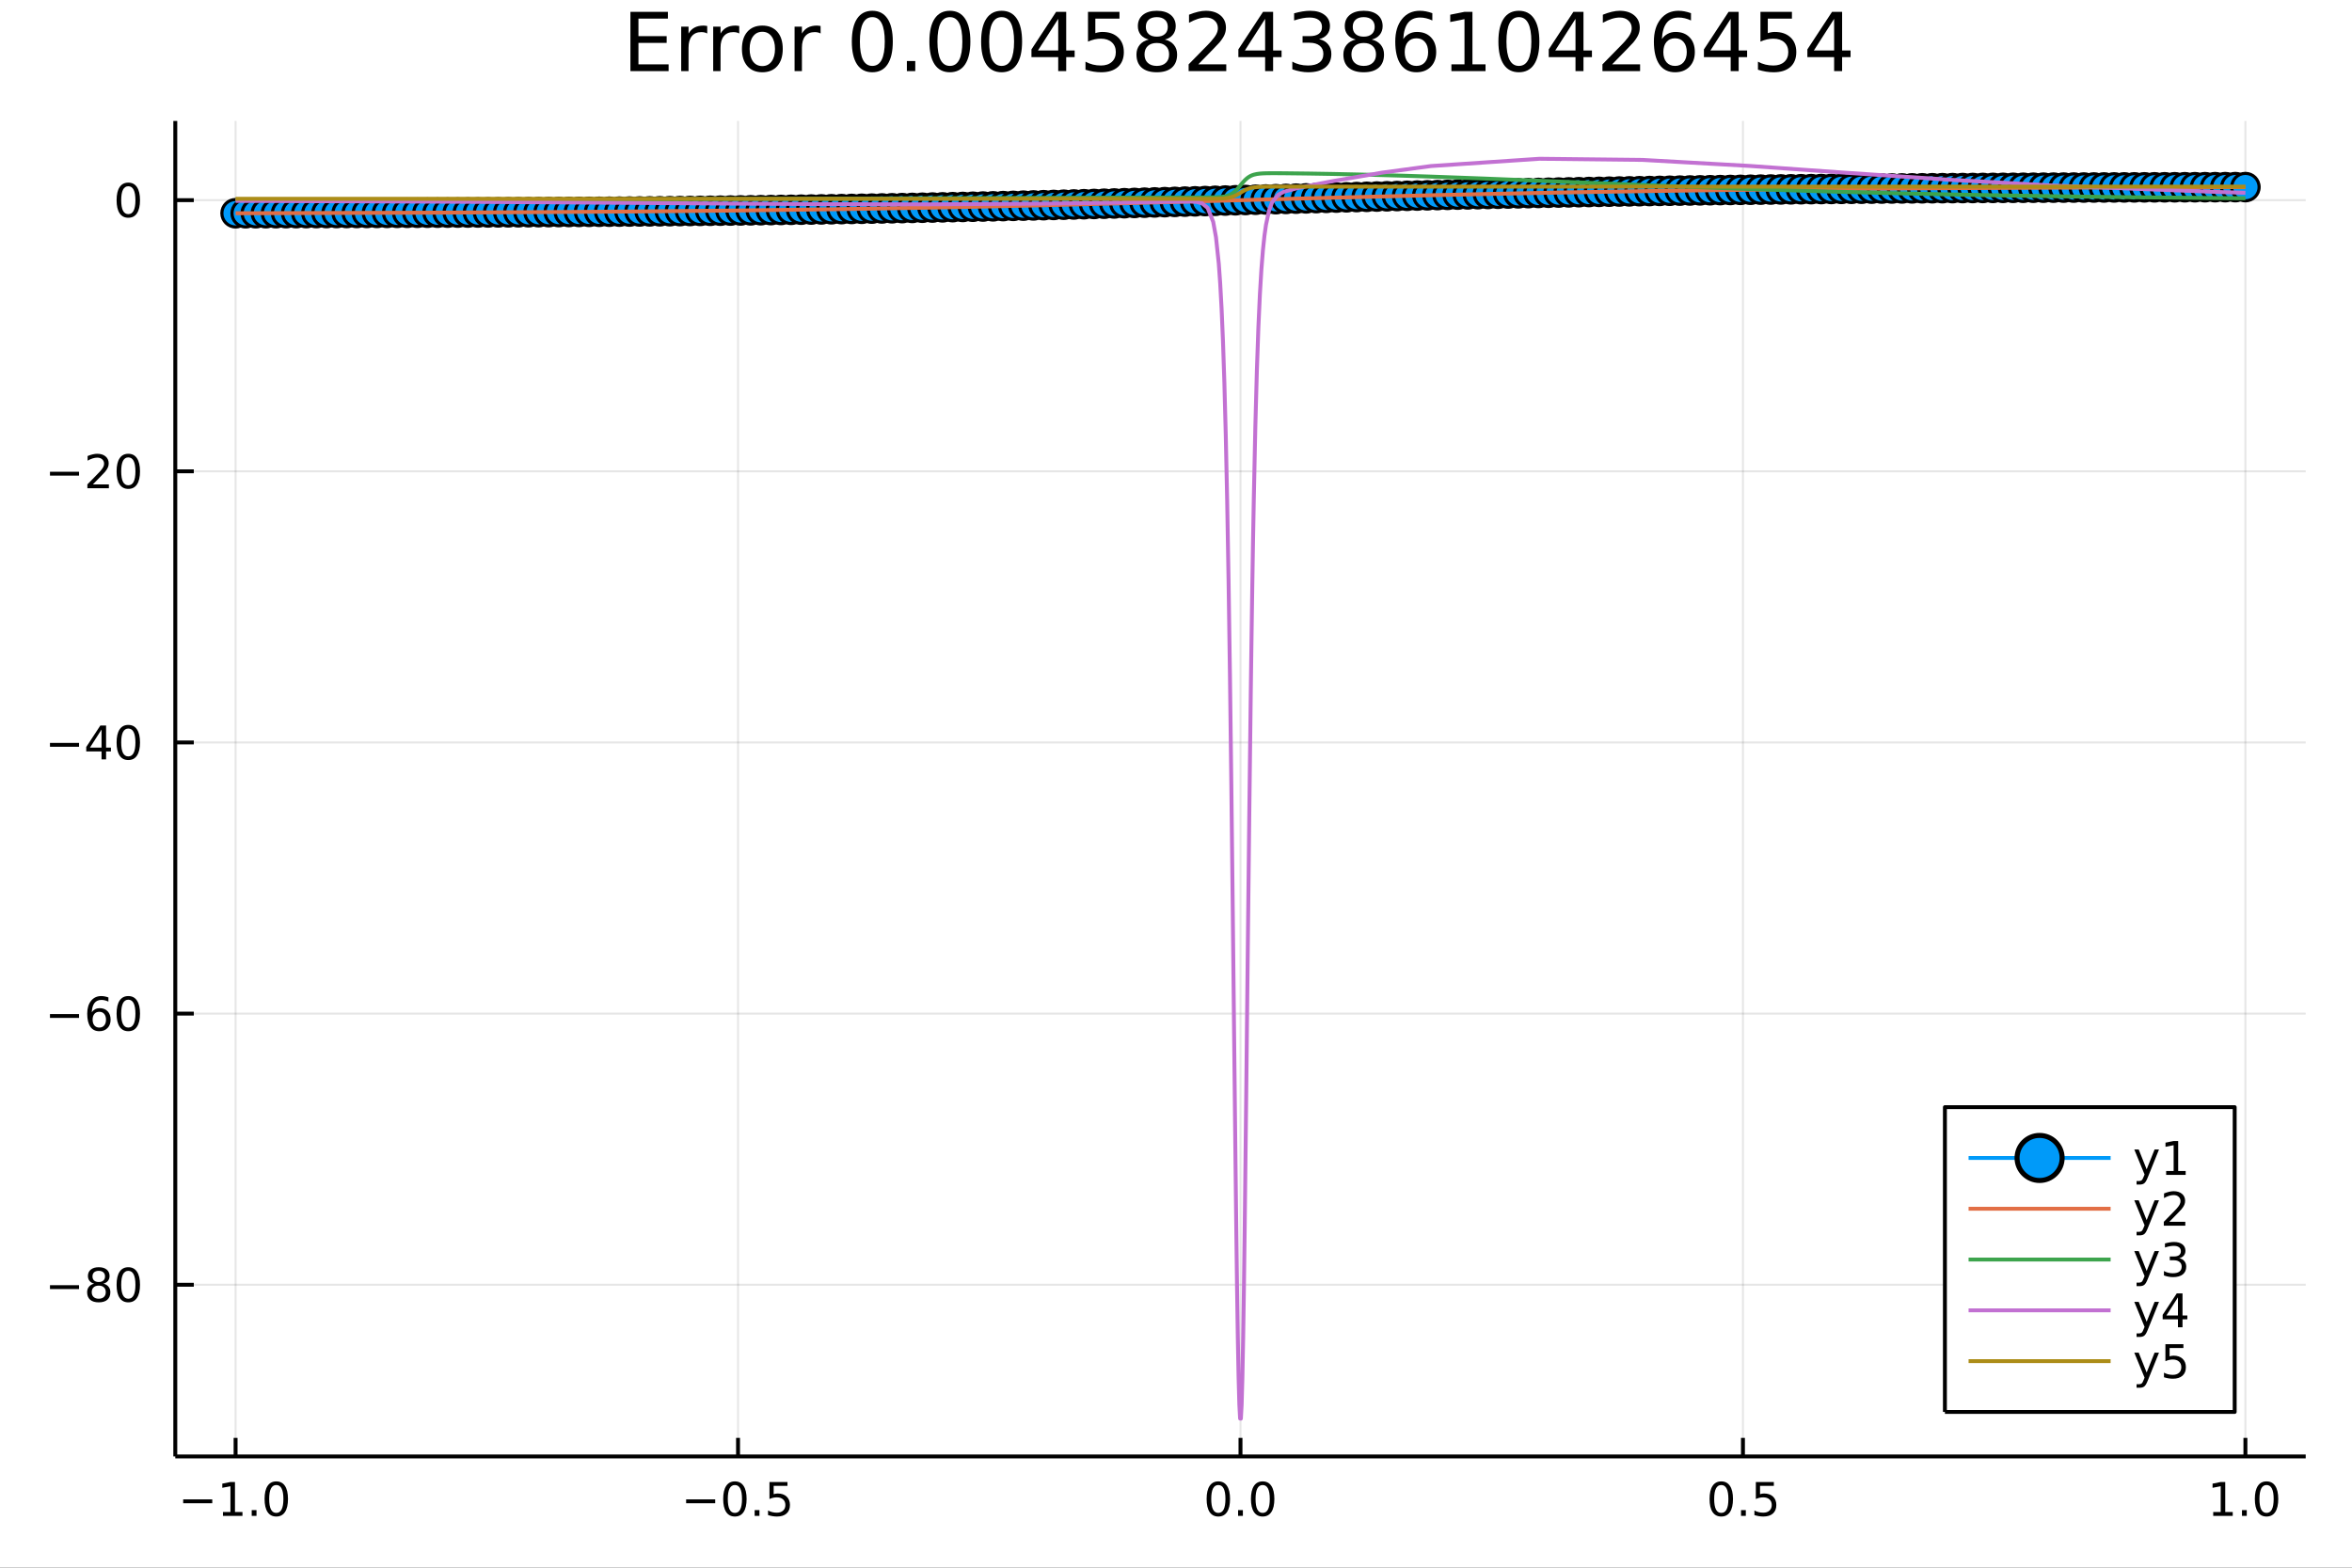 <?xml version="1.0" encoding="utf-8"?>
<svg xmlns="http://www.w3.org/2000/svg" xmlns:xlink="http://www.w3.org/1999/xlink" width="600" height="400" viewBox="0 0 2400 1600">
<rect x="0" y="0" width="2400" height="1600" fill="#333333" stroke="none"/>
<defs>
  <clipPath id="clip910">
    <rect x="0" y="0" width="2400" height="1600"/>
  </clipPath>
</defs>
<path clip-path="url(#clip910)" d="
M0 1600 L2400 1600 L2400 0 L0 0  Z
  " fill="#ffffff" fill-rule="evenodd" fill-opacity="1"/>
<defs>
  <clipPath id="clip911">
    <rect x="480" y="0" width="1681" height="1600"/>
  </clipPath>
</defs>
<path clip-path="url(#clip910)" d="
M178.867 1486.45 L2352.76 1486.45 L2352.76 123.472 L178.867 123.472  Z
  " fill="#ffffff" fill-rule="evenodd" fill-opacity="1"/>
<defs>
  <clipPath id="clip912">
    <rect x="178" y="123" width="2175" height="1364"/>
  </clipPath>
</defs>
<polyline clip-path="url(#clip912)" style="stroke:#000000; stroke-linecap:butt; stroke-linejoin:round; stroke-width:2; stroke-opacity:0.1; fill:none" points="
  240.392,1486.45 240.392,123.472 
  "/>
<polyline clip-path="url(#clip912)" style="stroke:#000000; stroke-linecap:butt; stroke-linejoin:round; stroke-width:2; stroke-opacity:0.1; fill:none" points="
  753.102,1486.45 753.102,123.472 
  "/>
<polyline clip-path="url(#clip912)" style="stroke:#000000; stroke-linecap:butt; stroke-linejoin:round; stroke-width:2; stroke-opacity:0.1; fill:none" points="
  1265.81,1486.45 1265.81,123.472 
  "/>
<polyline clip-path="url(#clip912)" style="stroke:#000000; stroke-linecap:butt; stroke-linejoin:round; stroke-width:2; stroke-opacity:0.1; fill:none" points="
  1778.52,1486.45 1778.52,123.472 
  "/>
<polyline clip-path="url(#clip912)" style="stroke:#000000; stroke-linecap:butt; stroke-linejoin:round; stroke-width:2; stroke-opacity:0.1; fill:none" points="
  2291.23,1486.45 2291.23,123.472 
  "/>
<polyline clip-path="url(#clip910)" style="stroke:#000000; stroke-linecap:butt; stroke-linejoin:round; stroke-width:4; stroke-opacity:1; fill:none" points="
  178.867,1486.45 2352.76,1486.45 
  "/>
<polyline clip-path="url(#clip910)" style="stroke:#000000; stroke-linecap:butt; stroke-linejoin:round; stroke-width:4; stroke-opacity:1; fill:none" points="
  240.392,1486.45 240.392,1467.55 
  "/>
<polyline clip-path="url(#clip910)" style="stroke:#000000; stroke-linecap:butt; stroke-linejoin:round; stroke-width:4; stroke-opacity:1; fill:none" points="
  753.102,1486.45 753.102,1467.55 
  "/>
<polyline clip-path="url(#clip910)" style="stroke:#000000; stroke-linecap:butt; stroke-linejoin:round; stroke-width:4; stroke-opacity:1; fill:none" points="
  1265.81,1486.45 1265.81,1467.55 
  "/>
<polyline clip-path="url(#clip910)" style="stroke:#000000; stroke-linecap:butt; stroke-linejoin:round; stroke-width:4; stroke-opacity:1; fill:none" points="
  1778.52,1486.45 1778.52,1467.55 
  "/>
<polyline clip-path="url(#clip910)" style="stroke:#000000; stroke-linecap:butt; stroke-linejoin:round; stroke-width:4; stroke-opacity:1; fill:none" points="
  2291.23,1486.45 2291.23,1467.55 
  "/>
<path clip-path="url(#clip910)" d="M186.92 1530.29 L216.596 1530.29 L216.596 1534.23 L186.92 1534.23 L186.92 1530.29 Z" fill="#000000" fill-rule="evenodd" fill-opacity="1" /><path clip-path="url(#clip910)" d="M227.498 1543.18 L235.137 1543.18 L235.137 1516.82 L226.827 1518.49 L226.827 1514.23 L235.091 1512.56 L239.767 1512.56 L239.767 1543.18 L247.406 1543.18 L247.406 1547.12 L227.498 1547.12 L227.498 1543.18 Z" fill="#000000" fill-rule="evenodd" fill-opacity="1" /><path clip-path="url(#clip910)" d="M256.85 1541.24 L261.734 1541.24 L261.734 1547.12 L256.85 1547.12 L256.85 1541.24 Z" fill="#000000" fill-rule="evenodd" fill-opacity="1" /><path clip-path="url(#clip910)" d="M281.919 1515.64 Q278.308 1515.64 276.48 1519.2 Q274.674 1522.75 274.674 1529.87 Q274.674 1536.98 276.48 1540.55 Q278.308 1544.09 281.919 1544.09 Q285.554 1544.09 287.359 1540.55 Q289.188 1536.98 289.188 1529.87 Q289.188 1522.75 287.359 1519.2 Q285.554 1515.64 281.919 1515.64 M281.919 1511.93 Q287.73 1511.93 290.785 1516.54 Q293.864 1521.12 293.864 1529.87 Q293.864 1538.6 290.785 1543.21 Q287.73 1547.79 281.919 1547.79 Q276.109 1547.79 273.031 1543.21 Q269.975 1538.6 269.975 1529.87 Q269.975 1521.12 273.031 1516.54 Q276.109 1511.93 281.919 1511.93 Z" fill="#000000" fill-rule="evenodd" fill-opacity="1" /><path clip-path="url(#clip910)" d="M700.127 1530.29 L729.803 1530.29 L729.803 1534.23 L700.127 1534.23 L700.127 1530.29 Z" fill="#000000" fill-rule="evenodd" fill-opacity="1" /><path clip-path="url(#clip910)" d="M749.896 1515.64 Q746.284 1515.64 744.456 1519.2 Q742.65 1522.75 742.65 1529.87 Q742.65 1536.98 744.456 1540.55 Q746.284 1544.09 749.896 1544.09 Q753.53 1544.09 755.335 1540.55 Q757.164 1536.98 757.164 1529.87 Q757.164 1522.75 755.335 1519.2 Q753.53 1515.64 749.896 1515.64 M749.896 1511.93 Q755.706 1511.93 758.761 1516.54 Q761.84 1521.12 761.84 1529.87 Q761.84 1538.6 758.761 1543.21 Q755.706 1547.79 749.896 1547.79 Q744.085 1547.79 741.007 1543.21 Q737.951 1538.6 737.951 1529.87 Q737.951 1521.12 741.007 1516.54 Q744.085 1511.93 749.896 1511.93 Z" fill="#000000" fill-rule="evenodd" fill-opacity="1" /><path clip-path="url(#clip910)" d="M770.057 1541.24 L774.942 1541.24 L774.942 1547.12 L770.057 1547.12 L770.057 1541.24 Z" fill="#000000" fill-rule="evenodd" fill-opacity="1" /><path clip-path="url(#clip910)" d="M785.173 1512.56 L803.53 1512.56 L803.53 1516.5 L789.456 1516.5 L789.456 1524.97 Q790.474 1524.62 791.493 1524.46 Q792.511 1524.27 793.53 1524.27 Q799.317 1524.27 802.696 1527.44 Q806.076 1530.62 806.076 1536.03 Q806.076 1541.61 802.604 1544.71 Q799.131 1547.79 792.812 1547.79 Q790.636 1547.79 788.368 1547.42 Q786.122 1547.05 783.715 1546.31 L783.715 1541.61 Q785.798 1542.74 788.02 1543.3 Q790.243 1543.86 792.719 1543.86 Q796.724 1543.86 799.062 1541.75 Q801.4 1539.64 801.4 1536.03 Q801.4 1532.42 799.062 1530.31 Q796.724 1528.21 792.719 1528.21 Q790.844 1528.21 788.969 1528.62 Q787.118 1529.04 785.173 1529.92 L785.173 1512.56 Z" fill="#000000" fill-rule="evenodd" fill-opacity="1" /><path clip-path="url(#clip910)" d="M1243.2 1515.64 Q1239.58 1515.64 1237.76 1519.2 Q1235.95 1522.75 1235.95 1529.87 Q1235.95 1536.98 1237.76 1540.55 Q1239.58 1544.09 1243.2 1544.09 Q1246.83 1544.09 1248.64 1540.55 Q1250.46 1536.98 1250.46 1529.87 Q1250.46 1522.75 1248.64 1519.2 Q1246.83 1515.64 1243.2 1515.64 M1243.2 1511.93 Q1249.01 1511.93 1252.06 1516.54 Q1255.14 1521.12 1255.14 1529.87 Q1255.14 1538.6 1252.06 1543.21 Q1249.01 1547.79 1243.2 1547.79 Q1237.39 1547.79 1234.31 1543.21 Q1231.25 1538.6 1231.25 1529.87 Q1231.25 1521.12 1234.31 1516.54 Q1237.39 1511.93 1243.2 1511.93 Z" fill="#000000" fill-rule="evenodd" fill-opacity="1" /><path clip-path="url(#clip910)" d="M1263.36 1541.24 L1268.24 1541.24 L1268.24 1547.12 L1263.36 1547.12 L1263.36 1541.24 Z" fill="#000000" fill-rule="evenodd" fill-opacity="1" /><path clip-path="url(#clip910)" d="M1288.43 1515.64 Q1284.82 1515.64 1282.99 1519.2 Q1281.18 1522.75 1281.18 1529.87 Q1281.18 1536.98 1282.99 1540.55 Q1284.82 1544.09 1288.43 1544.09 Q1292.06 1544.09 1293.87 1540.55 Q1295.7 1536.98 1295.7 1529.87 Q1295.7 1522.75 1293.87 1519.2 Q1292.06 1515.64 1288.43 1515.64 M1288.43 1511.93 Q1294.24 1511.93 1297.29 1516.54 Q1300.37 1521.12 1300.37 1529.87 Q1300.37 1538.6 1297.29 1543.21 Q1294.24 1547.79 1288.43 1547.79 Q1282.62 1547.79 1279.54 1543.21 Q1276.48 1538.6 1276.48 1529.87 Q1276.48 1521.12 1279.54 1516.54 Q1282.62 1511.93 1288.43 1511.93 Z" fill="#000000" fill-rule="evenodd" fill-opacity="1" /><path clip-path="url(#clip910)" d="M1756.4 1515.64 Q1752.79 1515.64 1750.96 1519.2 Q1749.16 1522.75 1749.16 1529.87 Q1749.16 1536.98 1750.96 1540.55 Q1752.79 1544.09 1756.4 1544.09 Q1760.04 1544.09 1761.84 1540.55 Q1763.67 1536.98 1763.67 1529.87 Q1763.67 1522.75 1761.84 1519.2 Q1760.04 1515.64 1756.4 1515.64 M1756.4 1511.93 Q1762.21 1511.93 1765.27 1516.54 Q1768.35 1521.12 1768.35 1529.87 Q1768.35 1538.6 1765.27 1543.21 Q1762.21 1547.79 1756.4 1547.79 Q1750.59 1547.79 1747.51 1543.21 Q1744.46 1538.6 1744.46 1529.87 Q1744.46 1521.12 1747.51 1516.54 Q1750.59 1511.93 1756.4 1511.93 Z" fill="#000000" fill-rule="evenodd" fill-opacity="1" /><path clip-path="url(#clip910)" d="M1776.56 1541.24 L1781.45 1541.24 L1781.45 1547.12 L1776.56 1547.12 L1776.56 1541.24 Z" fill="#000000" fill-rule="evenodd" fill-opacity="1" /><path clip-path="url(#clip910)" d="M1791.68 1512.56 L1810.04 1512.56 L1810.04 1516.5 L1795.96 1516.5 L1795.96 1524.97 Q1796.98 1524.62 1798 1524.46 Q1799.02 1524.27 1800.04 1524.27 Q1805.82 1524.27 1809.2 1527.44 Q1812.58 1530.62 1812.58 1536.03 Q1812.58 1541.61 1809.11 1544.71 Q1805.64 1547.79 1799.32 1547.79 Q1797.14 1547.79 1794.88 1547.42 Q1792.63 1547.05 1790.22 1546.31 L1790.22 1541.61 Q1792.31 1542.74 1794.53 1543.3 Q1796.75 1543.86 1799.23 1543.86 Q1803.23 1543.86 1805.57 1541.75 Q1807.91 1539.64 1807.91 1536.03 Q1807.91 1532.42 1805.57 1530.31 Q1803.23 1528.21 1799.23 1528.21 Q1797.35 1528.21 1795.48 1528.62 Q1793.63 1529.04 1791.68 1529.92 L1791.68 1512.56 Z" fill="#000000" fill-rule="evenodd" fill-opacity="1" /><path clip-path="url(#clip910)" d="M2258.38 1543.18 L2266.02 1543.18 L2266.02 1516.82 L2257.71 1518.49 L2257.71 1514.23 L2265.98 1512.56 L2270.65 1512.56 L2270.65 1543.18 L2278.29 1543.18 L2278.29 1547.12 L2258.38 1547.12 L2258.38 1543.18 Z" fill="#000000" fill-rule="evenodd" fill-opacity="1" /><path clip-path="url(#clip910)" d="M2287.74 1541.24 L2292.62 1541.24 L2292.62 1547.12 L2287.74 1547.12 L2287.74 1541.24 Z" fill="#000000" fill-rule="evenodd" fill-opacity="1" /><path clip-path="url(#clip910)" d="M2312.8 1515.64 Q2309.19 1515.64 2307.36 1519.2 Q2305.56 1522.75 2305.56 1529.87 Q2305.56 1536.98 2307.36 1540.55 Q2309.19 1544.09 2312.8 1544.09 Q2316.44 1544.09 2318.24 1540.55 Q2320.07 1536.98 2320.07 1529.87 Q2320.07 1522.75 2318.24 1519.2 Q2316.44 1515.64 2312.8 1515.64 M2312.8 1511.93 Q2318.61 1511.93 2321.67 1516.54 Q2324.75 1521.12 2324.75 1529.87 Q2324.75 1538.6 2321.67 1543.21 Q2318.61 1547.79 2312.8 1547.79 Q2306.99 1547.79 2303.92 1543.21 Q2300.86 1538.6 2300.86 1529.87 Q2300.86 1521.12 2303.92 1516.54 Q2306.99 1511.93 2312.8 1511.93 Z" fill="#000000" fill-rule="evenodd" fill-opacity="1" /><polyline clip-path="url(#clip912)" style="stroke:#000000; stroke-linecap:butt; stroke-linejoin:round; stroke-width:2; stroke-opacity:0.1; fill:none" points="
  178.867,1311.24 2352.76,1311.24 
  "/>
<polyline clip-path="url(#clip912)" style="stroke:#000000; stroke-linecap:butt; stroke-linejoin:round; stroke-width:2; stroke-opacity:0.1; fill:none" points="
  178.867,1034.5 2352.76,1034.5 
  "/>
<polyline clip-path="url(#clip912)" style="stroke:#000000; stroke-linecap:butt; stroke-linejoin:round; stroke-width:2; stroke-opacity:0.1; fill:none" points="
  178.867,757.767 2352.76,757.767 
  "/>
<polyline clip-path="url(#clip912)" style="stroke:#000000; stroke-linecap:butt; stroke-linejoin:round; stroke-width:2; stroke-opacity:0.1; fill:none" points="
  178.867,481.03 2352.76,481.03 
  "/>
<polyline clip-path="url(#clip912)" style="stroke:#000000; stroke-linecap:butt; stroke-linejoin:round; stroke-width:2; stroke-opacity:0.1; fill:none" points="
  178.867,204.293 2352.76,204.293 
  "/>
<polyline clip-path="url(#clip910)" style="stroke:#000000; stroke-linecap:butt; stroke-linejoin:round; stroke-width:4; stroke-opacity:1; fill:none" points="
  178.867,1486.45 178.867,123.472 
  "/>
<polyline clip-path="url(#clip910)" style="stroke:#000000; stroke-linecap:butt; stroke-linejoin:round; stroke-width:4; stroke-opacity:1; fill:none" points="
  178.867,1311.24 197.764,1311.24 
  "/>
<polyline clip-path="url(#clip910)" style="stroke:#000000; stroke-linecap:butt; stroke-linejoin:round; stroke-width:4; stroke-opacity:1; fill:none" points="
  178.867,1034.5 197.764,1034.5 
  "/>
<polyline clip-path="url(#clip910)" style="stroke:#000000; stroke-linecap:butt; stroke-linejoin:round; stroke-width:4; stroke-opacity:1; fill:none" points="
  178.867,757.767 197.764,757.767 
  "/>
<polyline clip-path="url(#clip910)" style="stroke:#000000; stroke-linecap:butt; stroke-linejoin:round; stroke-width:4; stroke-opacity:1; fill:none" points="
  178.867,481.03 197.764,481.03 
  "/>
<polyline clip-path="url(#clip910)" style="stroke:#000000; stroke-linecap:butt; stroke-linejoin:round; stroke-width:4; stroke-opacity:1; fill:none" points="
  178.867,204.293 197.764,204.293 
  "/>
<path clip-path="url(#clip910)" d="M50.992 1311.69 L80.668 1311.69 L80.668 1315.63 L50.992 1315.63 L50.992 1311.69 Z" fill="#000000" fill-rule="evenodd" fill-opacity="1" /><path clip-path="url(#clip910)" d="M100.76 1312.11 Q97.427 1312.11 95.506 1313.89 Q93.608 1315.67 93.608 1318.8 Q93.608 1321.92 95.506 1323.71 Q97.427 1325.49 100.76 1325.49 Q104.094 1325.49 106.015 1323.71 Q107.936 1321.9 107.936 1318.8 Q107.936 1315.67 106.015 1313.89 Q104.117 1312.11 100.76 1312.11 M96.085 1310.12 Q93.075 1309.38 91.385 1307.32 Q89.719 1305.26 89.719 1302.29 Q89.719 1298.15 92.659 1295.74 Q95.621 1293.34 100.76 1293.34 Q105.922 1293.34 108.862 1295.74 Q111.802 1298.15 111.802 1302.29 Q111.802 1305.26 110.112 1307.32 Q108.446 1309.38 105.459 1310.12 Q108.839 1310.91 110.714 1313.2 Q112.612 1315.49 112.612 1318.8 Q112.612 1323.82 109.533 1326.51 Q106.478 1329.19 100.76 1329.19 Q95.043 1329.19 91.964 1326.51 Q88.909 1323.82 88.909 1318.8 Q88.909 1315.49 90.807 1313.2 Q92.705 1310.91 96.085 1310.12 M94.371 1302.73 Q94.371 1305.42 96.038 1306.92 Q97.728 1308.43 100.76 1308.43 Q103.77 1308.43 105.459 1306.92 Q107.172 1305.42 107.172 1302.73 Q107.172 1300.05 105.459 1298.54 Q103.77 1297.04 100.76 1297.04 Q97.728 1297.04 96.038 1298.54 Q94.371 1300.05 94.371 1302.73 Z" fill="#000000" fill-rule="evenodd" fill-opacity="1" /><path clip-path="url(#clip910)" d="M130.922 1297.04 Q127.311 1297.04 125.482 1300.6 Q123.677 1304.15 123.677 1311.28 Q123.677 1318.38 125.482 1321.95 Q127.311 1325.49 130.922 1325.49 Q134.556 1325.49 136.362 1321.95 Q138.191 1318.38 138.191 1311.28 Q138.191 1304.15 136.362 1300.6 Q134.556 1297.04 130.922 1297.04 M130.922 1293.34 Q136.732 1293.34 139.788 1297.94 Q142.867 1302.53 142.867 1311.28 Q142.867 1320 139.788 1324.61 Q136.732 1329.19 130.922 1329.19 Q125.112 1329.19 122.033 1324.61 Q118.978 1320 118.978 1311.28 Q118.978 1302.53 122.033 1297.94 Q125.112 1293.34 130.922 1293.34 Z" fill="#000000" fill-rule="evenodd" fill-opacity="1" /><path clip-path="url(#clip910)" d="M50.992 1034.96 L80.668 1034.96 L80.668 1038.89 L50.992 1038.89 L50.992 1034.96 Z" fill="#000000" fill-rule="evenodd" fill-opacity="1" /><path clip-path="url(#clip910)" d="M101.339 1032.64 Q98.191 1032.64 96.339 1034.79 Q94.51 1036.95 94.51 1040.7 Q94.51 1044.42 96.339 1046.6 Q98.191 1048.75 101.339 1048.75 Q104.487 1048.75 106.316 1046.6 Q108.168 1044.42 108.168 1040.7 Q108.168 1036.95 106.316 1034.79 Q104.487 1032.64 101.339 1032.64 M110.621 1017.99 L110.621 1022.25 Q108.862 1021.41 107.057 1020.97 Q105.274 1020.53 103.515 1020.53 Q98.885 1020.53 96.432 1023.66 Q94.001 1026.78 93.654 1033.1 Q95.02 1031.09 97.08 1030.02 Q99.14 1028.94 101.617 1028.94 Q106.825 1028.94 109.834 1032.11 Q112.867 1035.26 112.867 1040.7 Q112.867 1046.02 109.719 1049.24 Q106.571 1052.46 101.339 1052.46 Q95.344 1052.46 92.172 1047.87 Q89.001 1043.27 89.001 1034.54 Q89.001 1026.34 92.89 1021.48 Q96.779 1016.6 103.33 1016.6 Q105.089 1016.6 106.871 1016.95 Q108.677 1017.29 110.621 1017.99 Z" fill="#000000" fill-rule="evenodd" fill-opacity="1" /><path clip-path="url(#clip910)" d="M130.922 1020.3 Q127.311 1020.3 125.482 1023.87 Q123.677 1027.41 123.677 1034.54 Q123.677 1041.65 125.482 1045.21 Q127.311 1048.75 130.922 1048.75 Q134.556 1048.75 136.362 1045.21 Q138.191 1041.65 138.191 1034.54 Q138.191 1027.41 136.362 1023.87 Q134.556 1020.3 130.922 1020.3 M130.922 1016.6 Q136.732 1016.6 139.788 1021.21 Q142.867 1025.79 142.867 1034.54 Q142.867 1043.27 139.788 1047.87 Q136.732 1052.46 130.922 1052.46 Q125.112 1052.46 122.033 1047.87 Q118.978 1043.27 118.978 1034.54 Q118.978 1025.79 122.033 1021.21 Q125.112 1016.6 130.922 1016.6 Z" fill="#000000" fill-rule="evenodd" fill-opacity="1" /><path clip-path="url(#clip910)" d="M50.992 758.218 L80.668 758.218 L80.668 762.154 L50.992 762.154 L50.992 758.218 Z" fill="#000000" fill-rule="evenodd" fill-opacity="1" /><path clip-path="url(#clip910)" d="M103.608 744.561 L91.802 763.01 L103.608 763.01 L103.608 744.561 M102.381 740.487 L108.26 740.487 L108.26 763.01 L113.191 763.01 L113.191 766.899 L108.26 766.899 L108.26 775.047 L103.608 775.047 L103.608 766.899 L88.006 766.899 L88.006 762.385 L102.381 740.487 Z" fill="#000000" fill-rule="evenodd" fill-opacity="1" /><path clip-path="url(#clip910)" d="M130.922 743.566 Q127.311 743.566 125.482 747.131 Q123.677 750.672 123.677 757.802 Q123.677 764.908 125.482 768.473 Q127.311 772.015 130.922 772.015 Q134.556 772.015 136.362 768.473 Q138.191 764.908 138.191 757.802 Q138.191 750.672 136.362 747.131 Q134.556 743.566 130.922 743.566 M130.922 739.862 Q136.732 739.862 139.788 744.469 Q142.867 749.052 142.867 757.802 Q142.867 766.529 139.788 771.135 Q136.732 775.718 130.922 775.718 Q125.112 775.718 122.033 771.135 Q118.978 766.529 118.978 757.802 Q118.978 749.052 122.033 744.469 Q125.112 739.862 130.922 739.862 Z" fill="#000000" fill-rule="evenodd" fill-opacity="1" /><path clip-path="url(#clip910)" d="M50.992 481.482 L80.668 481.482 L80.668 485.417 L50.992 485.417 L50.992 481.482 Z" fill="#000000" fill-rule="evenodd" fill-opacity="1" /><path clip-path="url(#clip910)" d="M94.788 494.375 L111.108 494.375 L111.108 498.31 L89.163 498.31 L89.163 494.375 Q91.825 491.62 96.409 486.991 Q101.015 482.338 102.196 480.995 Q104.441 478.472 105.321 476.736 Q106.223 474.977 106.223 473.287 Q106.223 470.532 104.279 468.796 Q102.358 467.06 99.256 467.06 Q97.057 467.06 94.603 467.824 Q92.172 468.588 89.395 470.139 L89.395 465.417 Q92.219 464.283 94.672 463.704 Q97.126 463.125 99.163 463.125 Q104.534 463.125 107.728 465.81 Q110.922 468.495 110.922 472.986 Q110.922 475.116 110.112 477.037 Q109.325 478.935 107.219 481.528 Q106.64 482.199 103.538 485.417 Q100.436 488.611 94.788 494.375 Z" fill="#000000" fill-rule="evenodd" fill-opacity="1" /><path clip-path="url(#clip910)" d="M130.922 466.829 Q127.311 466.829 125.482 470.394 Q123.677 473.935 123.677 481.065 Q123.677 488.171 125.482 491.736 Q127.311 495.278 130.922 495.278 Q134.556 495.278 136.362 491.736 Q138.191 488.171 138.191 481.065 Q138.191 473.935 136.362 470.394 Q134.556 466.829 130.922 466.829 M130.922 463.125 Q136.732 463.125 139.788 467.732 Q142.867 472.315 142.867 481.065 Q142.867 489.792 139.788 494.398 Q136.732 498.981 130.922 498.981 Q125.112 498.981 122.033 494.398 Q118.978 489.792 118.978 481.065 Q118.978 472.315 122.033 467.732 Q125.112 463.125 130.922 463.125 Z" fill="#000000" fill-rule="evenodd" fill-opacity="1" /><path clip-path="url(#clip910)" d="M130.922 190.092 Q127.311 190.092 125.482 193.657 Q123.677 197.198 123.677 204.328 Q123.677 211.434 125.482 214.999 Q127.311 218.541 130.922 218.541 Q134.556 218.541 136.362 214.999 Q138.191 211.434 138.191 204.328 Q138.191 197.198 136.362 193.657 Q134.556 190.092 130.922 190.092 M130.922 186.388 Q136.732 186.388 139.788 190.995 Q142.867 195.578 142.867 204.328 Q142.867 213.055 139.788 217.661 Q136.732 222.244 130.922 222.244 Q125.112 222.244 122.033 217.661 Q118.978 213.055 118.978 204.328 Q118.978 195.578 122.033 190.995 Q125.112 186.388 130.922 186.388 Z" fill="#000000" fill-rule="evenodd" fill-opacity="1" /><path clip-path="url(#clip910)" d="M643.289 12.096 L681.529 12.096 L681.529 18.983 L651.471 18.983 L651.471 36.888 L680.273 36.888 L680.273 43.774 L651.471 43.774 L651.471 65.689 L682.258 65.689 L682.258 72.576 L643.289 72.576 L643.289 12.096 Z" fill="#000000" fill-rule="evenodd" fill-opacity="1" /><path clip-path="url(#clip910)" d="M721.674 34.173 Q720.418 33.444 718.919 33.12 Q717.461 32.756 715.678 32.756 Q709.359 32.756 705.956 36.888 Q702.594 40.979 702.594 48.676 L702.594 72.576 L695.1 72.576 L695.1 27.206 L702.594 27.206 L702.594 34.254 Q704.943 30.122 708.711 28.138 Q712.478 26.112 717.866 26.112 Q718.635 26.112 719.567 26.234 Q720.499 26.315 721.633 26.517 L721.674 34.173 Z" fill="#000000" fill-rule="evenodd" fill-opacity="1" /><path clip-path="url(#clip910)" d="M754.324 34.173 Q753.068 33.444 751.569 33.12 Q750.111 32.756 748.329 32.756 Q742.009 32.756 738.606 36.888 Q735.244 40.979 735.244 48.676 L735.244 72.576 L727.75 72.576 L727.75 27.206 L735.244 27.206 L735.244 34.254 Q737.594 30.122 741.361 28.138 Q745.128 26.112 750.516 26.112 Q751.286 26.112 752.217 26.234 Q753.149 26.315 754.283 26.517 L754.324 34.173 Z" fill="#000000" fill-rule="evenodd" fill-opacity="1" /><path clip-path="url(#clip910)" d="M777.9 32.431 Q771.905 32.431 768.421 37.131 Q764.937 41.789 764.937 49.931 Q764.937 58.074 768.38 62.773 Q771.864 67.431 777.9 67.431 Q783.855 67.431 787.339 62.732 Q790.822 58.033 790.822 49.931 Q790.822 41.87 787.339 37.171 Q783.855 32.431 777.9 32.431 M777.9 26.112 Q787.622 26.112 793.172 32.431 Q798.722 38.751 798.722 49.931 Q798.722 61.071 793.172 67.431 Q787.622 73.751 777.9 73.751 Q768.137 73.751 762.588 67.431 Q757.078 61.071 757.078 49.931 Q757.078 38.751 762.588 32.431 Q768.137 26.112 777.9 26.112 Z" fill="#000000" fill-rule="evenodd" fill-opacity="1" /><path clip-path="url(#clip910)" d="M837.367 34.173 Q836.112 33.444 834.613 33.12 Q833.154 32.756 831.372 32.756 Q825.053 32.756 821.65 36.888 Q818.288 40.979 818.288 48.676 L818.288 72.576 L810.793 72.576 L810.793 27.206 L818.288 27.206 L818.288 34.254 Q820.637 30.122 824.404 28.138 Q828.172 26.112 833.56 26.112 Q834.329 26.112 835.261 26.234 Q836.193 26.315 837.327 26.517 L837.367 34.173 Z" fill="#000000" fill-rule="evenodd" fill-opacity="1" /><path clip-path="url(#clip910)" d="M890.11 17.484 Q883.791 17.484 880.591 23.722 Q877.431 29.92 877.431 42.397 Q877.431 54.833 880.591 61.071 Q883.791 67.269 890.11 67.269 Q896.47 67.269 899.63 61.071 Q902.83 54.833 902.83 42.397 Q902.83 29.92 899.63 23.722 Q896.47 17.484 890.11 17.484 M890.11 11.002 Q900.278 11.002 905.625 19.064 Q911.013 27.084 911.013 42.397 Q911.013 57.669 905.625 65.73 Q900.278 73.751 890.11 73.751 Q879.942 73.751 874.555 65.73 Q869.207 57.669 869.207 42.397 Q869.207 27.084 874.555 19.064 Q879.942 11.002 890.11 11.002 Z" fill="#000000" fill-rule="evenodd" fill-opacity="1" /><path clip-path="url(#clip910)" d="M925.394 62.287 L933.941 62.287 L933.941 72.576 L925.394 72.576 L925.394 62.287 Z" fill="#000000" fill-rule="evenodd" fill-opacity="1" /><path clip-path="url(#clip910)" d="M969.265 17.484 Q962.945 17.484 959.745 23.722 Q956.585 29.92 956.585 42.397 Q956.585 54.833 959.745 61.071 Q962.945 67.269 969.265 67.269 Q975.625 67.269 978.784 61.071 Q981.985 54.833 981.985 42.397 Q981.985 29.92 978.784 23.722 Q975.625 17.484 969.265 17.484 M969.265 11.002 Q979.433 11.002 984.78 19.064 Q990.167 27.084 990.167 42.397 Q990.167 57.669 984.78 65.73 Q979.433 73.751 969.265 73.751 Q959.097 73.751 953.709 65.73 Q948.362 57.669 948.362 42.397 Q948.362 27.084 953.709 19.064 Q959.097 11.002 969.265 11.002 Z" fill="#000000" fill-rule="evenodd" fill-opacity="1" /><path clip-path="url(#clip910)" d="M1022.05 17.484 Q1015.73 17.484 1012.53 23.722 Q1009.37 29.92 1009.37 42.397 Q1009.37 54.833 1012.53 61.071 Q1015.73 67.269 1022.05 67.269 Q1028.41 67.269 1031.57 61.071 Q1034.77 54.833 1034.77 42.397 Q1034.77 29.92 1031.57 23.722 Q1028.41 17.484 1022.05 17.484 M1022.05 11.002 Q1032.22 11.002 1037.56 19.064 Q1042.95 27.084 1042.95 42.397 Q1042.95 57.669 1037.56 65.73 Q1032.22 73.751 1022.05 73.751 Q1011.88 73.751 1006.49 65.73 Q1001.15 57.669 1001.15 42.397 Q1001.15 27.084 1006.49 19.064 Q1011.88 11.002 1022.05 11.002 Z" fill="#000000" fill-rule="evenodd" fill-opacity="1" /><path clip-path="url(#clip910)" d="M1079.81 19.226 L1059.15 51.511 L1079.81 51.511 L1079.81 19.226 M1077.67 12.096 L1087.96 12.096 L1087.96 51.511 L1096.58 51.511 L1096.58 58.317 L1087.96 58.317 L1087.96 72.576 L1079.81 72.576 L1079.81 58.317 L1052.51 58.317 L1052.51 50.418 L1077.67 12.096 Z" fill="#000000" fill-rule="evenodd" fill-opacity="1" /><path clip-path="url(#clip910)" d="M1110.2 12.096 L1142.32 12.096 L1142.32 18.983 L1117.69 18.983 L1117.69 33.809 Q1119.47 33.201 1121.25 32.918 Q1123.04 32.594 1124.82 32.594 Q1134.95 32.594 1140.86 38.143 Q1146.78 43.693 1146.78 53.172 Q1146.78 62.935 1140.7 68.363 Q1134.62 73.751 1123.56 73.751 Q1119.76 73.751 1115.79 73.103 Q1111.86 72.454 1107.64 71.158 L1107.64 62.935 Q1111.29 64.92 1115.18 65.892 Q1119.07 66.864 1123.4 66.864 Q1130.41 66.864 1134.5 63.178 Q1138.59 59.492 1138.59 53.172 Q1138.59 46.853 1134.5 43.166 Q1130.41 39.48 1123.4 39.48 Q1120.12 39.48 1116.84 40.209 Q1113.6 40.938 1110.2 42.478 L1110.2 12.096 Z" fill="#000000" fill-rule="evenodd" fill-opacity="1" /><path clip-path="url(#clip910)" d="M1180.4 43.855 Q1174.56 43.855 1171.2 46.974 Q1167.88 50.093 1167.88 55.562 Q1167.88 61.031 1171.2 64.15 Q1174.56 67.269 1180.4 67.269 Q1186.23 67.269 1189.59 64.15 Q1192.96 60.99 1192.96 55.562 Q1192.96 50.093 1189.59 46.974 Q1186.27 43.855 1180.4 43.855 M1172.22 40.371 Q1166.95 39.075 1163.99 35.47 Q1161.08 31.864 1161.08 26.679 Q1161.08 19.428 1166.22 15.215 Q1171.4 11.002 1180.4 11.002 Q1189.43 11.002 1194.58 15.215 Q1199.72 19.428 1199.72 26.679 Q1199.72 31.864 1196.76 35.47 Q1193.85 39.075 1188.62 40.371 Q1194.54 41.749 1197.82 45.759 Q1201.14 49.769 1201.14 55.562 Q1201.14 64.353 1195.75 69.052 Q1190.4 73.751 1180.4 73.751 Q1170.39 73.751 1165 69.052 Q1159.66 64.353 1159.66 55.562 Q1159.66 49.769 1162.98 45.759 Q1166.3 41.749 1172.22 40.371 M1169.22 27.449 Q1169.22 32.148 1172.13 34.781 Q1175.09 37.414 1180.4 37.414 Q1185.66 37.414 1188.62 34.781 Q1191.62 32.148 1191.62 27.449 Q1191.62 22.75 1188.62 20.117 Q1185.66 17.484 1180.4 17.484 Q1175.09 17.484 1172.13 20.117 Q1169.22 22.75 1169.22 27.449 Z" fill="#000000" fill-rule="evenodd" fill-opacity="1" /><path clip-path="url(#clip910)" d="M1222.73 65.689 L1251.29 65.689 L1251.29 72.576 L1212.89 72.576 L1212.89 65.689 Q1217.54 60.869 1225.57 52.767 Q1233.63 44.625 1235.69 42.275 Q1239.62 37.86 1241.16 34.822 Q1242.74 31.743 1242.74 28.786 Q1242.74 23.965 1239.34 20.927 Q1235.98 17.889 1230.55 17.889 Q1226.7 17.889 1222.41 19.226 Q1218.15 20.562 1213.29 23.276 L1213.29 15.013 Q1218.23 13.028 1222.53 12.015 Q1226.82 11.002 1230.39 11.002 Q1239.78 11.002 1245.37 15.701 Q1250.96 20.4 1250.96 28.259 Q1250.96 31.986 1249.55 35.348 Q1248.17 38.67 1244.48 43.207 Q1243.47 44.382 1238.04 50.013 Q1232.61 55.603 1222.73 65.689 Z" fill="#000000" fill-rule="evenodd" fill-opacity="1" /><path clip-path="url(#clip910)" d="M1290.95 19.226 L1270.29 51.511 L1290.95 51.511 L1290.95 19.226 M1288.8 12.096 L1299.09 12.096 L1299.09 51.511 L1307.72 51.511 L1307.72 58.317 L1299.09 58.317 L1299.09 72.576 L1290.95 72.576 L1290.95 58.317 L1263.64 58.317 L1263.64 50.418 L1288.8 12.096 Z" fill="#000000" fill-rule="evenodd" fill-opacity="1" /><path clip-path="url(#clip910)" d="M1346.04 39.966 Q1351.91 41.222 1355.19 45.192 Q1358.52 49.162 1358.52 54.995 Q1358.52 63.948 1352.36 68.849 Q1346.2 73.751 1334.86 73.751 Q1331.05 73.751 1327 72.981 Q1322.99 72.252 1318.7 70.753 L1318.7 62.854 Q1322.1 64.839 1326.15 65.852 Q1330.2 66.864 1334.62 66.864 Q1342.31 66.864 1346.32 63.826 Q1350.37 60.788 1350.37 54.995 Q1350.37 49.648 1346.61 46.65 Q1342.88 43.612 1336.2 43.612 L1329.15 43.612 L1329.15 36.888 L1336.52 36.888 Q1342.56 36.888 1345.76 34.498 Q1348.96 32.067 1348.96 27.53 Q1348.96 22.871 1345.63 20.4 Q1342.35 17.889 1336.2 17.889 Q1332.83 17.889 1328.99 18.618 Q1325.14 19.347 1320.52 20.887 L1320.52 13.595 Q1325.18 12.299 1329.23 11.65 Q1333.32 11.002 1336.92 11.002 Q1346.24 11.002 1351.67 15.256 Q1357.1 19.469 1357.1 26.679 Q1357.1 31.702 1354.22 35.186 Q1351.35 38.629 1346.04 39.966 Z" fill="#000000" fill-rule="evenodd" fill-opacity="1" /><path clip-path="url(#clip910)" d="M1391.53 43.855 Q1385.7 43.855 1382.34 46.974 Q1379.01 50.093 1379.01 55.562 Q1379.01 61.031 1382.34 64.15 Q1385.7 67.269 1391.53 67.269 Q1397.36 67.269 1400.73 64.15 Q1404.09 60.99 1404.09 55.562 Q1404.09 50.093 1400.73 46.974 Q1397.4 43.855 1391.53 43.855 M1383.35 40.371 Q1378.08 39.075 1375.12 35.47 Q1372.21 31.864 1372.21 26.679 Q1372.21 19.428 1377.35 15.215 Q1382.54 11.002 1391.53 11.002 Q1400.56 11.002 1405.71 15.215 Q1410.85 19.428 1410.85 26.679 Q1410.85 31.864 1407.9 35.47 Q1404.98 39.075 1399.75 40.371 Q1405.67 41.749 1408.95 45.759 Q1412.27 49.769 1412.27 55.562 Q1412.27 64.353 1406.88 69.052 Q1401.54 73.751 1391.53 73.751 Q1381.53 73.751 1376.14 69.052 Q1370.79 64.353 1370.79 55.562 Q1370.79 49.769 1374.11 45.759 Q1377.43 41.749 1383.35 40.371 M1380.35 27.449 Q1380.35 32.148 1383.27 34.781 Q1386.22 37.414 1391.53 37.414 Q1396.8 37.414 1399.75 34.781 Q1402.75 32.148 1402.75 27.449 Q1402.75 22.75 1399.75 20.117 Q1396.8 17.484 1391.53 17.484 Q1386.22 17.484 1383.27 20.117 Q1380.35 22.75 1380.35 27.449 Z" fill="#000000" fill-rule="evenodd" fill-opacity="1" /><path clip-path="url(#clip910)" d="M1445.33 39.075 Q1439.82 39.075 1436.58 42.842 Q1433.38 46.61 1433.38 53.172 Q1433.38 59.694 1436.58 63.502 Q1439.82 67.269 1445.33 67.269 Q1450.84 67.269 1454.04 63.502 Q1457.28 59.694 1457.28 53.172 Q1457.28 46.61 1454.04 42.842 Q1450.84 39.075 1445.33 39.075 M1461.57 13.433 L1461.57 20.887 Q1458.49 19.428 1455.33 18.659 Q1452.21 17.889 1449.13 17.889 Q1441.03 17.889 1436.74 23.358 Q1432.49 28.826 1431.88 39.885 Q1434.27 36.361 1437.87 34.498 Q1441.48 32.594 1445.81 32.594 Q1454.93 32.594 1460.19 38.143 Q1465.5 43.653 1465.5 53.172 Q1465.5 62.489 1459.99 68.12 Q1454.48 73.751 1445.33 73.751 Q1434.84 73.751 1429.29 65.73 Q1423.74 57.669 1423.74 42.397 Q1423.74 28.057 1430.54 19.55 Q1437.35 11.002 1448.81 11.002 Q1451.89 11.002 1455.01 11.61 Q1458.17 12.217 1461.57 13.433 Z" fill="#000000" fill-rule="evenodd" fill-opacity="1" /><path clip-path="url(#clip910)" d="M1481.02 65.689 L1494.38 65.689 L1494.38 19.55 L1479.84 22.466 L1479.84 15.013 L1494.3 12.096 L1502.49 12.096 L1502.49 65.689 L1515.85 65.689 L1515.85 72.576 L1481.02 72.576 L1481.02 65.689 Z" fill="#000000" fill-rule="evenodd" fill-opacity="1" /><path clip-path="url(#clip910)" d="M1549.88 17.484 Q1543.56 17.484 1540.36 23.722 Q1537.2 29.92 1537.2 42.397 Q1537.2 54.833 1540.36 61.071 Q1543.56 67.269 1549.88 67.269 Q1556.24 67.269 1559.4 61.071 Q1562.6 54.833 1562.6 42.397 Q1562.6 29.92 1559.4 23.722 Q1556.24 17.484 1549.88 17.484 M1549.88 11.002 Q1560.05 11.002 1565.4 19.064 Q1570.78 27.084 1570.78 42.397 Q1570.78 57.669 1565.4 65.73 Q1560.05 73.751 1549.88 73.751 Q1539.71 73.751 1534.33 65.73 Q1528.98 57.669 1528.98 42.397 Q1528.98 27.084 1534.33 19.064 Q1539.71 11.002 1549.88 11.002 Z" fill="#000000" fill-rule="evenodd" fill-opacity="1" /><path clip-path="url(#clip910)" d="M1607.65 19.226 L1586.99 51.511 L1607.65 51.511 L1607.65 19.226 M1605.5 12.096 L1615.79 12.096 L1615.79 51.511 L1624.42 51.511 L1624.42 58.317 L1615.79 58.317 L1615.79 72.576 L1607.65 72.576 L1607.65 58.317 L1580.34 58.317 L1580.34 50.418 L1605.5 12.096 Z" fill="#000000" fill-rule="evenodd" fill-opacity="1" /><path clip-path="url(#clip910)" d="M1645 65.689 L1673.56 65.689 L1673.56 72.576 L1635.15 72.576 L1635.15 65.689 Q1639.81 60.869 1647.83 52.767 Q1655.89 44.625 1657.96 42.275 Q1661.89 37.86 1663.43 34.822 Q1665.01 31.743 1665.01 28.786 Q1665.01 23.965 1661.6 20.927 Q1658.24 17.889 1652.81 17.889 Q1648.97 17.889 1644.67 19.226 Q1640.42 20.562 1635.56 23.276 L1635.56 15.013 Q1640.5 13.028 1644.79 12.015 Q1649.09 11.002 1652.65 11.002 Q1662.05 11.002 1667.64 15.701 Q1673.23 20.4 1673.23 28.259 Q1673.23 31.986 1671.81 35.348 Q1670.44 38.67 1666.75 43.207 Q1665.74 44.382 1660.31 50.013 Q1654.88 55.603 1645 65.689 Z" fill="#000000" fill-rule="evenodd" fill-opacity="1" /><path clip-path="url(#clip910)" d="M1709.24 39.075 Q1703.73 39.075 1700.49 42.842 Q1697.29 46.61 1697.29 53.172 Q1697.29 59.694 1700.49 63.502 Q1703.73 67.269 1709.24 67.269 Q1714.75 67.269 1717.95 63.502 Q1721.19 59.694 1721.19 53.172 Q1721.19 46.61 1717.95 42.842 Q1714.75 39.075 1709.24 39.075 M1725.49 13.433 L1725.49 20.887 Q1722.41 19.428 1719.25 18.659 Q1716.13 17.889 1713.05 17.889 Q1704.95 17.889 1700.66 23.358 Q1696.4 28.826 1695.79 39.885 Q1698.18 36.361 1701.79 34.498 Q1705.4 32.594 1709.73 32.594 Q1718.84 32.594 1724.11 38.143 Q1729.42 43.653 1729.42 53.172 Q1729.42 62.489 1723.91 68.12 Q1718.4 73.751 1709.24 73.751 Q1698.75 73.751 1693.2 65.73 Q1687.65 57.669 1687.65 42.397 Q1687.65 28.057 1694.46 19.55 Q1701.26 11.002 1712.73 11.002 Q1715.81 11.002 1718.93 11.61 Q1722.08 12.217 1725.49 13.433 Z" fill="#000000" fill-rule="evenodd" fill-opacity="1" /><path clip-path="url(#clip910)" d="M1766 19.226 L1745.34 51.511 L1766 51.511 L1766 19.226 M1763.85 12.096 L1774.14 12.096 L1774.14 51.511 L1782.77 51.511 L1782.77 58.317 L1774.14 58.317 L1774.14 72.576 L1766 72.576 L1766 58.317 L1738.69 58.317 L1738.69 50.418 L1763.85 12.096 Z" fill="#000000" fill-rule="evenodd" fill-opacity="1" /><path clip-path="url(#clip910)" d="M1796.38 12.096 L1828.5 12.096 L1828.5 18.983 L1803.87 18.983 L1803.87 33.809 Q1805.66 33.201 1807.44 32.918 Q1809.22 32.594 1811 32.594 Q1821.13 32.594 1827.04 38.143 Q1832.96 43.693 1832.96 53.172 Q1832.96 62.935 1826.88 68.363 Q1820.81 73.751 1809.75 73.751 Q1805.94 73.751 1801.97 73.103 Q1798.04 72.454 1793.83 71.158 L1793.83 62.935 Q1797.47 64.92 1801.36 65.892 Q1805.25 66.864 1809.58 66.864 Q1816.59 66.864 1820.68 63.178 Q1824.78 59.492 1824.78 53.172 Q1824.78 46.853 1820.68 43.166 Q1816.59 39.48 1809.58 39.48 Q1806.3 39.48 1803.02 40.209 Q1799.78 40.938 1796.38 42.478 L1796.38 12.096 Z" fill="#000000" fill-rule="evenodd" fill-opacity="1" /><path clip-path="url(#clip910)" d="M1871.56 19.226 L1850.9 51.511 L1871.56 51.511 L1871.56 19.226 M1869.42 12.096 L1879.71 12.096 L1879.71 51.511 L1888.33 51.511 L1888.33 58.317 L1879.71 58.317 L1879.71 72.576 L1871.56 72.576 L1871.56 58.317 L1844.26 58.317 L1844.26 50.418 L1869.42 12.096 Z" fill="#000000" fill-rule="evenodd" fill-opacity="1" /><polyline clip-path="url(#clip912)" style="stroke:#009af9; stroke-linecap:butt; stroke-linejoin:round; stroke-width:4; stroke-opacity:1; fill:none" points="
  240.392,217.632 250.698,217.612 261.003,217.59 271.309,217.568 281.615,217.545 291.92,217.521 302.226,217.496 312.532,217.47 322.838,217.443 333.143,217.415 
  343.449,217.386 353.755,217.356 364.06,217.325 374.366,217.292 384.672,217.259 394.978,217.224 405.283,217.188 415.589,217.15 425.895,217.111 436.201,217.071 
  446.506,217.029 456.812,216.985 467.118,216.94 477.423,216.894 487.729,216.845 498.035,216.795 508.341,216.743 518.646,216.689 528.952,216.633 539.258,216.575 
  549.564,216.515 559.869,216.453 570.175,216.388 580.481,216.322 590.786,216.253 601.092,216.181 611.398,216.107 621.704,216.031 632.009,215.951 642.315,215.87 
  652.621,215.785 662.926,215.697 673.232,215.607 683.538,215.514 693.844,215.417 704.149,215.317 714.455,215.214 724.761,215.108 735.067,214.999 745.372,214.886 
  755.678,214.769 765.984,214.649 776.289,214.525 786.595,214.397 796.901,214.266 807.207,214.131 817.512,213.992 827.818,213.849 838.124,213.702 848.429,213.55 
  858.735,213.395 869.041,213.236 879.347,213.072 889.652,212.904 899.958,212.732 910.264,212.555 920.57,212.375 930.875,212.19 941.181,212 951.487,211.807 
  961.792,211.609 972.098,211.406 982.404,211.2 992.71,210.989 1003.02,210.775 1013.32,210.556 1023.63,210.333 1033.93,210.106 1044.24,209.875 1054.54,209.641 
  1064.85,209.402 1075.16,209.16 1085.46,208.915 1095.77,208.666 1106.07,208.414 1116.38,208.159 1126.68,207.902 1136.99,207.641 1147.3,207.378 1157.6,207.112 
  1167.91,206.844 1178.21,206.574 1188.52,206.303 1198.82,206.029 1209.13,205.754 1219.44,205.478 1229.74,205.202 1240.05,204.925 1250.35,204.652 1260.66,204.39 
  1270.96,204.112 1281.27,203.831 1291.58,203.553 1301.88,203.276 1312.19,203 1322.49,202.726 1332.8,202.452 1343.1,202.18 1353.41,201.909 1363.72,201.64 
  1374.02,201.374 1384.33,201.109 1394.63,200.847 1404.94,200.587 1415.24,200.331 1425.55,200.077 1435.86,199.826 1446.16,199.579 1456.47,199.334 1466.77,199.094 
  1477.08,198.856 1487.38,198.623 1497.69,198.393 1508,198.168 1518.3,197.946 1528.61,197.728 1538.91,197.514 1549.22,197.305 1559.52,197.1 1569.83,196.899 
  1580.14,196.702 1590.44,196.509 1600.75,196.321 1611.05,196.137 1621.36,195.957 1631.66,195.782 1641.97,195.611 1652.28,195.444 1662.58,195.282 1672.89,195.123 
  1683.19,194.969 1693.5,194.819 1703.8,194.673 1714.11,194.531 1724.42,194.393 1734.72,194.259 1745.03,194.129 1755.33,194.002 1765.64,193.88 1775.94,193.761 
  1786.25,193.645 1796.56,193.533 1806.86,193.425 1817.17,193.32 1827.47,193.218 1837.78,193.119 1848.08,193.024 1858.39,192.932 1868.7,192.842 1879,192.756 
  1889.31,192.673 1899.61,192.592 1909.92,192.514 1920.22,192.438 1930.53,192.366 1940.84,192.295 1951.14,192.227 1961.45,192.162 1971.75,192.099 1982.06,192.038 
  1992.36,191.979 2002.67,191.922 2012.98,191.867 2023.28,191.814 2033.59,191.763 2043.89,191.714 2054.2,191.667 2064.5,191.621 2074.81,191.577 2085.12,191.535 
  2095.42,191.494 2105.73,191.455 2116.03,191.417 2126.34,191.381 2136.64,191.346 2146.95,191.312 2157.26,191.279 2167.56,191.248 2177.87,191.218 2188.17,191.189 
  2198.48,191.161 2208.78,191.134 2219.09,191.109 2229.4,191.084 2239.7,191.06 2250.01,191.037 2260.31,191.015 2270.62,190.994 2280.93,190.974 2291.23,190.954 
  
  "/>
<circle clip-path="url(#clip912)" cx="240.392" cy="217.632" r="14" fill="#009af9" fill-rule="evenodd" fill-opacity="1" stroke="#000000" stroke-opacity="1" stroke-width="3.2"/>
<circle clip-path="url(#clip912)" cx="250.698" cy="217.612" r="14" fill="#009af9" fill-rule="evenodd" fill-opacity="1" stroke="#000000" stroke-opacity="1" stroke-width="3.2"/>
<circle clip-path="url(#clip912)" cx="261.003" cy="217.59" r="14" fill="#009af9" fill-rule="evenodd" fill-opacity="1" stroke="#000000" stroke-opacity="1" stroke-width="3.2"/>
<circle clip-path="url(#clip912)" cx="271.309" cy="217.568" r="14" fill="#009af9" fill-rule="evenodd" fill-opacity="1" stroke="#000000" stroke-opacity="1" stroke-width="3.2"/>
<circle clip-path="url(#clip912)" cx="281.615" cy="217.545" r="14" fill="#009af9" fill-rule="evenodd" fill-opacity="1" stroke="#000000" stroke-opacity="1" stroke-width="3.2"/>
<circle clip-path="url(#clip912)" cx="291.92" cy="217.521" r="14" fill="#009af9" fill-rule="evenodd" fill-opacity="1" stroke="#000000" stroke-opacity="1" stroke-width="3.2"/>
<circle clip-path="url(#clip912)" cx="302.226" cy="217.496" r="14" fill="#009af9" fill-rule="evenodd" fill-opacity="1" stroke="#000000" stroke-opacity="1" stroke-width="3.2"/>
<circle clip-path="url(#clip912)" cx="312.532" cy="217.47" r="14" fill="#009af9" fill-rule="evenodd" fill-opacity="1" stroke="#000000" stroke-opacity="1" stroke-width="3.2"/>
<circle clip-path="url(#clip912)" cx="322.838" cy="217.443" r="14" fill="#009af9" fill-rule="evenodd" fill-opacity="1" stroke="#000000" stroke-opacity="1" stroke-width="3.2"/>
<circle clip-path="url(#clip912)" cx="333.143" cy="217.415" r="14" fill="#009af9" fill-rule="evenodd" fill-opacity="1" stroke="#000000" stroke-opacity="1" stroke-width="3.2"/>
<circle clip-path="url(#clip912)" cx="343.449" cy="217.386" r="14" fill="#009af9" fill-rule="evenodd" fill-opacity="1" stroke="#000000" stroke-opacity="1" stroke-width="3.2"/>
<circle clip-path="url(#clip912)" cx="353.755" cy="217.356" r="14" fill="#009af9" fill-rule="evenodd" fill-opacity="1" stroke="#000000" stroke-opacity="1" stroke-width="3.2"/>
<circle clip-path="url(#clip912)" cx="364.06" cy="217.325" r="14" fill="#009af9" fill-rule="evenodd" fill-opacity="1" stroke="#000000" stroke-opacity="1" stroke-width="3.2"/>
<circle clip-path="url(#clip912)" cx="374.366" cy="217.292" r="14" fill="#009af9" fill-rule="evenodd" fill-opacity="1" stroke="#000000" stroke-opacity="1" stroke-width="3.2"/>
<circle clip-path="url(#clip912)" cx="384.672" cy="217.259" r="14" fill="#009af9" fill-rule="evenodd" fill-opacity="1" stroke="#000000" stroke-opacity="1" stroke-width="3.2"/>
<circle clip-path="url(#clip912)" cx="394.978" cy="217.224" r="14" fill="#009af9" fill-rule="evenodd" fill-opacity="1" stroke="#000000" stroke-opacity="1" stroke-width="3.2"/>
<circle clip-path="url(#clip912)" cx="405.283" cy="217.188" r="14" fill="#009af9" fill-rule="evenodd" fill-opacity="1" stroke="#000000" stroke-opacity="1" stroke-width="3.2"/>
<circle clip-path="url(#clip912)" cx="415.589" cy="217.15" r="14" fill="#009af9" fill-rule="evenodd" fill-opacity="1" stroke="#000000" stroke-opacity="1" stroke-width="3.2"/>
<circle clip-path="url(#clip912)" cx="425.895" cy="217.111" r="14" fill="#009af9" fill-rule="evenodd" fill-opacity="1" stroke="#000000" stroke-opacity="1" stroke-width="3.2"/>
<circle clip-path="url(#clip912)" cx="436.201" cy="217.071" r="14" fill="#009af9" fill-rule="evenodd" fill-opacity="1" stroke="#000000" stroke-opacity="1" stroke-width="3.2"/>
<circle clip-path="url(#clip912)" cx="446.506" cy="217.029" r="14" fill="#009af9" fill-rule="evenodd" fill-opacity="1" stroke="#000000" stroke-opacity="1" stroke-width="3.2"/>
<circle clip-path="url(#clip912)" cx="456.812" cy="216.985" r="14" fill="#009af9" fill-rule="evenodd" fill-opacity="1" stroke="#000000" stroke-opacity="1" stroke-width="3.2"/>
<circle clip-path="url(#clip912)" cx="467.118" cy="216.94" r="14" fill="#009af9" fill-rule="evenodd" fill-opacity="1" stroke="#000000" stroke-opacity="1" stroke-width="3.2"/>
<circle clip-path="url(#clip912)" cx="477.423" cy="216.894" r="14" fill="#009af9" fill-rule="evenodd" fill-opacity="1" stroke="#000000" stroke-opacity="1" stroke-width="3.2"/>
<circle clip-path="url(#clip912)" cx="487.729" cy="216.845" r="14" fill="#009af9" fill-rule="evenodd" fill-opacity="1" stroke="#000000" stroke-opacity="1" stroke-width="3.2"/>
<circle clip-path="url(#clip912)" cx="498.035" cy="216.795" r="14" fill="#009af9" fill-rule="evenodd" fill-opacity="1" stroke="#000000" stroke-opacity="1" stroke-width="3.2"/>
<circle clip-path="url(#clip912)" cx="508.341" cy="216.743" r="14" fill="#009af9" fill-rule="evenodd" fill-opacity="1" stroke="#000000" stroke-opacity="1" stroke-width="3.2"/>
<circle clip-path="url(#clip912)" cx="518.646" cy="216.689" r="14" fill="#009af9" fill-rule="evenodd" fill-opacity="1" stroke="#000000" stroke-opacity="1" stroke-width="3.2"/>
<circle clip-path="url(#clip912)" cx="528.952" cy="216.633" r="14" fill="#009af9" fill-rule="evenodd" fill-opacity="1" stroke="#000000" stroke-opacity="1" stroke-width="3.2"/>
<circle clip-path="url(#clip912)" cx="539.258" cy="216.575" r="14" fill="#009af9" fill-rule="evenodd" fill-opacity="1" stroke="#000000" stroke-opacity="1" stroke-width="3.2"/>
<circle clip-path="url(#clip912)" cx="549.564" cy="216.515" r="14" fill="#009af9" fill-rule="evenodd" fill-opacity="1" stroke="#000000" stroke-opacity="1" stroke-width="3.2"/>
<circle clip-path="url(#clip912)" cx="559.869" cy="216.453" r="14" fill="#009af9" fill-rule="evenodd" fill-opacity="1" stroke="#000000" stroke-opacity="1" stroke-width="3.2"/>
<circle clip-path="url(#clip912)" cx="570.175" cy="216.388" r="14" fill="#009af9" fill-rule="evenodd" fill-opacity="1" stroke="#000000" stroke-opacity="1" stroke-width="3.2"/>
<circle clip-path="url(#clip912)" cx="580.481" cy="216.322" r="14" fill="#009af9" fill-rule="evenodd" fill-opacity="1" stroke="#000000" stroke-opacity="1" stroke-width="3.2"/>
<circle clip-path="url(#clip912)" cx="590.786" cy="216.253" r="14" fill="#009af9" fill-rule="evenodd" fill-opacity="1" stroke="#000000" stroke-opacity="1" stroke-width="3.2"/>
<circle clip-path="url(#clip912)" cx="601.092" cy="216.181" r="14" fill="#009af9" fill-rule="evenodd" fill-opacity="1" stroke="#000000" stroke-opacity="1" stroke-width="3.2"/>
<circle clip-path="url(#clip912)" cx="611.398" cy="216.107" r="14" fill="#009af9" fill-rule="evenodd" fill-opacity="1" stroke="#000000" stroke-opacity="1" stroke-width="3.2"/>
<circle clip-path="url(#clip912)" cx="621.704" cy="216.031" r="14" fill="#009af9" fill-rule="evenodd" fill-opacity="1" stroke="#000000" stroke-opacity="1" stroke-width="3.2"/>
<circle clip-path="url(#clip912)" cx="632.009" cy="215.951" r="14" fill="#009af9" fill-rule="evenodd" fill-opacity="1" stroke="#000000" stroke-opacity="1" stroke-width="3.2"/>
<circle clip-path="url(#clip912)" cx="642.315" cy="215.87" r="14" fill="#009af9" fill-rule="evenodd" fill-opacity="1" stroke="#000000" stroke-opacity="1" stroke-width="3.2"/>
<circle clip-path="url(#clip912)" cx="652.621" cy="215.785" r="14" fill="#009af9" fill-rule="evenodd" fill-opacity="1" stroke="#000000" stroke-opacity="1" stroke-width="3.2"/>
<circle clip-path="url(#clip912)" cx="662.926" cy="215.697" r="14" fill="#009af9" fill-rule="evenodd" fill-opacity="1" stroke="#000000" stroke-opacity="1" stroke-width="3.2"/>
<circle clip-path="url(#clip912)" cx="673.232" cy="215.607" r="14" fill="#009af9" fill-rule="evenodd" fill-opacity="1" stroke="#000000" stroke-opacity="1" stroke-width="3.2"/>
<circle clip-path="url(#clip912)" cx="683.538" cy="215.514" r="14" fill="#009af9" fill-rule="evenodd" fill-opacity="1" stroke="#000000" stroke-opacity="1" stroke-width="3.2"/>
<circle clip-path="url(#clip912)" cx="693.844" cy="215.417" r="14" fill="#009af9" fill-rule="evenodd" fill-opacity="1" stroke="#000000" stroke-opacity="1" stroke-width="3.2"/>
<circle clip-path="url(#clip912)" cx="704.149" cy="215.317" r="14" fill="#009af9" fill-rule="evenodd" fill-opacity="1" stroke="#000000" stroke-opacity="1" stroke-width="3.2"/>
<circle clip-path="url(#clip912)" cx="714.455" cy="215.214" r="14" fill="#009af9" fill-rule="evenodd" fill-opacity="1" stroke="#000000" stroke-opacity="1" stroke-width="3.2"/>
<circle clip-path="url(#clip912)" cx="724.761" cy="215.108" r="14" fill="#009af9" fill-rule="evenodd" fill-opacity="1" stroke="#000000" stroke-opacity="1" stroke-width="3.2"/>
<circle clip-path="url(#clip912)" cx="735.067" cy="214.999" r="14" fill="#009af9" fill-rule="evenodd" fill-opacity="1" stroke="#000000" stroke-opacity="1" stroke-width="3.2"/>
<circle clip-path="url(#clip912)" cx="745.372" cy="214.886" r="14" fill="#009af9" fill-rule="evenodd" fill-opacity="1" stroke="#000000" stroke-opacity="1" stroke-width="3.2"/>
<circle clip-path="url(#clip912)" cx="755.678" cy="214.769" r="14" fill="#009af9" fill-rule="evenodd" fill-opacity="1" stroke="#000000" stroke-opacity="1" stroke-width="3.2"/>
<circle clip-path="url(#clip912)" cx="765.984" cy="214.649" r="14" fill="#009af9" fill-rule="evenodd" fill-opacity="1" stroke="#000000" stroke-opacity="1" stroke-width="3.2"/>
<circle clip-path="url(#clip912)" cx="776.289" cy="214.525" r="14" fill="#009af9" fill-rule="evenodd" fill-opacity="1" stroke="#000000" stroke-opacity="1" stroke-width="3.2"/>
<circle clip-path="url(#clip912)" cx="786.595" cy="214.397" r="14" fill="#009af9" fill-rule="evenodd" fill-opacity="1" stroke="#000000" stroke-opacity="1" stroke-width="3.2"/>
<circle clip-path="url(#clip912)" cx="796.901" cy="214.266" r="14" fill="#009af9" fill-rule="evenodd" fill-opacity="1" stroke="#000000" stroke-opacity="1" stroke-width="3.2"/>
<circle clip-path="url(#clip912)" cx="807.207" cy="214.131" r="14" fill="#009af9" fill-rule="evenodd" fill-opacity="1" stroke="#000000" stroke-opacity="1" stroke-width="3.2"/>
<circle clip-path="url(#clip912)" cx="817.512" cy="213.992" r="14" fill="#009af9" fill-rule="evenodd" fill-opacity="1" stroke="#000000" stroke-opacity="1" stroke-width="3.2"/>
<circle clip-path="url(#clip912)" cx="827.818" cy="213.849" r="14" fill="#009af9" fill-rule="evenodd" fill-opacity="1" stroke="#000000" stroke-opacity="1" stroke-width="3.2"/>
<circle clip-path="url(#clip912)" cx="838.124" cy="213.702" r="14" fill="#009af9" fill-rule="evenodd" fill-opacity="1" stroke="#000000" stroke-opacity="1" stroke-width="3.2"/>
<circle clip-path="url(#clip912)" cx="848.429" cy="213.55" r="14" fill="#009af9" fill-rule="evenodd" fill-opacity="1" stroke="#000000" stroke-opacity="1" stroke-width="3.2"/>
<circle clip-path="url(#clip912)" cx="858.735" cy="213.395" r="14" fill="#009af9" fill-rule="evenodd" fill-opacity="1" stroke="#000000" stroke-opacity="1" stroke-width="3.2"/>
<circle clip-path="url(#clip912)" cx="869.041" cy="213.236" r="14" fill="#009af9" fill-rule="evenodd" fill-opacity="1" stroke="#000000" stroke-opacity="1" stroke-width="3.2"/>
<circle clip-path="url(#clip912)" cx="879.347" cy="213.072" r="14" fill="#009af9" fill-rule="evenodd" fill-opacity="1" stroke="#000000" stroke-opacity="1" stroke-width="3.2"/>
<circle clip-path="url(#clip912)" cx="889.652" cy="212.904" r="14" fill="#009af9" fill-rule="evenodd" fill-opacity="1" stroke="#000000" stroke-opacity="1" stroke-width="3.2"/>
<circle clip-path="url(#clip912)" cx="899.958" cy="212.732" r="14" fill="#009af9" fill-rule="evenodd" fill-opacity="1" stroke="#000000" stroke-opacity="1" stroke-width="3.2"/>
<circle clip-path="url(#clip912)" cx="910.264" cy="212.555" r="14" fill="#009af9" fill-rule="evenodd" fill-opacity="1" stroke="#000000" stroke-opacity="1" stroke-width="3.2"/>
<circle clip-path="url(#clip912)" cx="920.57" cy="212.375" r="14" fill="#009af9" fill-rule="evenodd" fill-opacity="1" stroke="#000000" stroke-opacity="1" stroke-width="3.2"/>
<circle clip-path="url(#clip912)" cx="930.875" cy="212.19" r="14" fill="#009af9" fill-rule="evenodd" fill-opacity="1" stroke="#000000" stroke-opacity="1" stroke-width="3.2"/>
<circle clip-path="url(#clip912)" cx="941.181" cy="212" r="14" fill="#009af9" fill-rule="evenodd" fill-opacity="1" stroke="#000000" stroke-opacity="1" stroke-width="3.2"/>
<circle clip-path="url(#clip912)" cx="951.487" cy="211.807" r="14" fill="#009af9" fill-rule="evenodd" fill-opacity="1" stroke="#000000" stroke-opacity="1" stroke-width="3.2"/>
<circle clip-path="url(#clip912)" cx="961.792" cy="211.609" r="14" fill="#009af9" fill-rule="evenodd" fill-opacity="1" stroke="#000000" stroke-opacity="1" stroke-width="3.2"/>
<circle clip-path="url(#clip912)" cx="972.098" cy="211.406" r="14" fill="#009af9" fill-rule="evenodd" fill-opacity="1" stroke="#000000" stroke-opacity="1" stroke-width="3.2"/>
<circle clip-path="url(#clip912)" cx="982.404" cy="211.2" r="14" fill="#009af9" fill-rule="evenodd" fill-opacity="1" stroke="#000000" stroke-opacity="1" stroke-width="3.2"/>
<circle clip-path="url(#clip912)" cx="992.71" cy="210.989" r="14" fill="#009af9" fill-rule="evenodd" fill-opacity="1" stroke="#000000" stroke-opacity="1" stroke-width="3.2"/>
<circle clip-path="url(#clip912)" cx="1003.02" cy="210.775" r="14" fill="#009af9" fill-rule="evenodd" fill-opacity="1" stroke="#000000" stroke-opacity="1" stroke-width="3.2"/>
<circle clip-path="url(#clip912)" cx="1013.32" cy="210.556" r="14" fill="#009af9" fill-rule="evenodd" fill-opacity="1" stroke="#000000" stroke-opacity="1" stroke-width="3.2"/>
<circle clip-path="url(#clip912)" cx="1023.63" cy="210.333" r="14" fill="#009af9" fill-rule="evenodd" fill-opacity="1" stroke="#000000" stroke-opacity="1" stroke-width="3.2"/>
<circle clip-path="url(#clip912)" cx="1033.93" cy="210.106" r="14" fill="#009af9" fill-rule="evenodd" fill-opacity="1" stroke="#000000" stroke-opacity="1" stroke-width="3.2"/>
<circle clip-path="url(#clip912)" cx="1044.24" cy="209.875" r="14" fill="#009af9" fill-rule="evenodd" fill-opacity="1" stroke="#000000" stroke-opacity="1" stroke-width="3.2"/>
<circle clip-path="url(#clip912)" cx="1054.54" cy="209.641" r="14" fill="#009af9" fill-rule="evenodd" fill-opacity="1" stroke="#000000" stroke-opacity="1" stroke-width="3.2"/>
<circle clip-path="url(#clip912)" cx="1064.85" cy="209.402" r="14" fill="#009af9" fill-rule="evenodd" fill-opacity="1" stroke="#000000" stroke-opacity="1" stroke-width="3.2"/>
<circle clip-path="url(#clip912)" cx="1075.16" cy="209.16" r="14" fill="#009af9" fill-rule="evenodd" fill-opacity="1" stroke="#000000" stroke-opacity="1" stroke-width="3.2"/>
<circle clip-path="url(#clip912)" cx="1085.46" cy="208.915" r="14" fill="#009af9" fill-rule="evenodd" fill-opacity="1" stroke="#000000" stroke-opacity="1" stroke-width="3.2"/>
<circle clip-path="url(#clip912)" cx="1095.77" cy="208.666" r="14" fill="#009af9" fill-rule="evenodd" fill-opacity="1" stroke="#000000" stroke-opacity="1" stroke-width="3.2"/>
<circle clip-path="url(#clip912)" cx="1106.07" cy="208.414" r="14" fill="#009af9" fill-rule="evenodd" fill-opacity="1" stroke="#000000" stroke-opacity="1" stroke-width="3.2"/>
<circle clip-path="url(#clip912)" cx="1116.38" cy="208.159" r="14" fill="#009af9" fill-rule="evenodd" fill-opacity="1" stroke="#000000" stroke-opacity="1" stroke-width="3.2"/>
<circle clip-path="url(#clip912)" cx="1126.68" cy="207.902" r="14" fill="#009af9" fill-rule="evenodd" fill-opacity="1" stroke="#000000" stroke-opacity="1" stroke-width="3.2"/>
<circle clip-path="url(#clip912)" cx="1136.99" cy="207.641" r="14" fill="#009af9" fill-rule="evenodd" fill-opacity="1" stroke="#000000" stroke-opacity="1" stroke-width="3.2"/>
<circle clip-path="url(#clip912)" cx="1147.3" cy="207.378" r="14" fill="#009af9" fill-rule="evenodd" fill-opacity="1" stroke="#000000" stroke-opacity="1" stroke-width="3.2"/>
<circle clip-path="url(#clip912)" cx="1157.6" cy="207.112" r="14" fill="#009af9" fill-rule="evenodd" fill-opacity="1" stroke="#000000" stroke-opacity="1" stroke-width="3.2"/>
<circle clip-path="url(#clip912)" cx="1167.91" cy="206.844" r="14" fill="#009af9" fill-rule="evenodd" fill-opacity="1" stroke="#000000" stroke-opacity="1" stroke-width="3.2"/>
<circle clip-path="url(#clip912)" cx="1178.21" cy="206.574" r="14" fill="#009af9" fill-rule="evenodd" fill-opacity="1" stroke="#000000" stroke-opacity="1" stroke-width="3.2"/>
<circle clip-path="url(#clip912)" cx="1188.52" cy="206.303" r="14" fill="#009af9" fill-rule="evenodd" fill-opacity="1" stroke="#000000" stroke-opacity="1" stroke-width="3.2"/>
<circle clip-path="url(#clip912)" cx="1198.82" cy="206.029" r="14" fill="#009af9" fill-rule="evenodd" fill-opacity="1" stroke="#000000" stroke-opacity="1" stroke-width="3.2"/>
<circle clip-path="url(#clip912)" cx="1209.13" cy="205.754" r="14" fill="#009af9" fill-rule="evenodd" fill-opacity="1" stroke="#000000" stroke-opacity="1" stroke-width="3.2"/>
<circle clip-path="url(#clip912)" cx="1219.44" cy="205.478" r="14" fill="#009af9" fill-rule="evenodd" fill-opacity="1" stroke="#000000" stroke-opacity="1" stroke-width="3.2"/>
<circle clip-path="url(#clip912)" cx="1229.74" cy="205.202" r="14" fill="#009af9" fill-rule="evenodd" fill-opacity="1" stroke="#000000" stroke-opacity="1" stroke-width="3.2"/>
<circle clip-path="url(#clip912)" cx="1240.05" cy="204.925" r="14" fill="#009af9" fill-rule="evenodd" fill-opacity="1" stroke="#000000" stroke-opacity="1" stroke-width="3.2"/>
<circle clip-path="url(#clip912)" cx="1250.35" cy="204.652" r="14" fill="#009af9" fill-rule="evenodd" fill-opacity="1" stroke="#000000" stroke-opacity="1" stroke-width="3.2"/>
<circle clip-path="url(#clip912)" cx="1260.66" cy="204.39" r="14" fill="#009af9" fill-rule="evenodd" fill-opacity="1" stroke="#000000" stroke-opacity="1" stroke-width="3.2"/>
<circle clip-path="url(#clip912)" cx="1270.96" cy="204.112" r="14" fill="#009af9" fill-rule="evenodd" fill-opacity="1" stroke="#000000" stroke-opacity="1" stroke-width="3.2"/>
<circle clip-path="url(#clip912)" cx="1281.27" cy="203.831" r="14" fill="#009af9" fill-rule="evenodd" fill-opacity="1" stroke="#000000" stroke-opacity="1" stroke-width="3.2"/>
<circle clip-path="url(#clip912)" cx="1291.58" cy="203.553" r="14" fill="#009af9" fill-rule="evenodd" fill-opacity="1" stroke="#000000" stroke-opacity="1" stroke-width="3.2"/>
<circle clip-path="url(#clip912)" cx="1301.88" cy="203.276" r="14" fill="#009af9" fill-rule="evenodd" fill-opacity="1" stroke="#000000" stroke-opacity="1" stroke-width="3.2"/>
<circle clip-path="url(#clip912)" cx="1312.19" cy="203" r="14" fill="#009af9" fill-rule="evenodd" fill-opacity="1" stroke="#000000" stroke-opacity="1" stroke-width="3.2"/>
<circle clip-path="url(#clip912)" cx="1322.49" cy="202.726" r="14" fill="#009af9" fill-rule="evenodd" fill-opacity="1" stroke="#000000" stroke-opacity="1" stroke-width="3.2"/>
<circle clip-path="url(#clip912)" cx="1332.8" cy="202.452" r="14" fill="#009af9" fill-rule="evenodd" fill-opacity="1" stroke="#000000" stroke-opacity="1" stroke-width="3.2"/>
<circle clip-path="url(#clip912)" cx="1343.1" cy="202.18" r="14" fill="#009af9" fill-rule="evenodd" fill-opacity="1" stroke="#000000" stroke-opacity="1" stroke-width="3.2"/>
<circle clip-path="url(#clip912)" cx="1353.41" cy="201.909" r="14" fill="#009af9" fill-rule="evenodd" fill-opacity="1" stroke="#000000" stroke-opacity="1" stroke-width="3.2"/>
<circle clip-path="url(#clip912)" cx="1363.72" cy="201.64" r="14" fill="#009af9" fill-rule="evenodd" fill-opacity="1" stroke="#000000" stroke-opacity="1" stroke-width="3.2"/>
<circle clip-path="url(#clip912)" cx="1374.02" cy="201.374" r="14" fill="#009af9" fill-rule="evenodd" fill-opacity="1" stroke="#000000" stroke-opacity="1" stroke-width="3.2"/>
<circle clip-path="url(#clip912)" cx="1384.33" cy="201.109" r="14" fill="#009af9" fill-rule="evenodd" fill-opacity="1" stroke="#000000" stroke-opacity="1" stroke-width="3.2"/>
<circle clip-path="url(#clip912)" cx="1394.63" cy="200.847" r="14" fill="#009af9" fill-rule="evenodd" fill-opacity="1" stroke="#000000" stroke-opacity="1" stroke-width="3.2"/>
<circle clip-path="url(#clip912)" cx="1404.94" cy="200.587" r="14" fill="#009af9" fill-rule="evenodd" fill-opacity="1" stroke="#000000" stroke-opacity="1" stroke-width="3.2"/>
<circle clip-path="url(#clip912)" cx="1415.24" cy="200.331" r="14" fill="#009af9" fill-rule="evenodd" fill-opacity="1" stroke="#000000" stroke-opacity="1" stroke-width="3.2"/>
<circle clip-path="url(#clip912)" cx="1425.55" cy="200.077" r="14" fill="#009af9" fill-rule="evenodd" fill-opacity="1" stroke="#000000" stroke-opacity="1" stroke-width="3.2"/>
<circle clip-path="url(#clip912)" cx="1435.86" cy="199.826" r="14" fill="#009af9" fill-rule="evenodd" fill-opacity="1" stroke="#000000" stroke-opacity="1" stroke-width="3.2"/>
<circle clip-path="url(#clip912)" cx="1446.16" cy="199.579" r="14" fill="#009af9" fill-rule="evenodd" fill-opacity="1" stroke="#000000" stroke-opacity="1" stroke-width="3.2"/>
<circle clip-path="url(#clip912)" cx="1456.47" cy="199.334" r="14" fill="#009af9" fill-rule="evenodd" fill-opacity="1" stroke="#000000" stroke-opacity="1" stroke-width="3.2"/>
<circle clip-path="url(#clip912)" cx="1466.77" cy="199.094" r="14" fill="#009af9" fill-rule="evenodd" fill-opacity="1" stroke="#000000" stroke-opacity="1" stroke-width="3.2"/>
<circle clip-path="url(#clip912)" cx="1477.08" cy="198.856" r="14" fill="#009af9" fill-rule="evenodd" fill-opacity="1" stroke="#000000" stroke-opacity="1" stroke-width="3.2"/>
<circle clip-path="url(#clip912)" cx="1487.38" cy="198.623" r="14" fill="#009af9" fill-rule="evenodd" fill-opacity="1" stroke="#000000" stroke-opacity="1" stroke-width="3.2"/>
<circle clip-path="url(#clip912)" cx="1497.69" cy="198.393" r="14" fill="#009af9" fill-rule="evenodd" fill-opacity="1" stroke="#000000" stroke-opacity="1" stroke-width="3.2"/>
<circle clip-path="url(#clip912)" cx="1508" cy="198.168" r="14" fill="#009af9" fill-rule="evenodd" fill-opacity="1" stroke="#000000" stroke-opacity="1" stroke-width="3.2"/>
<circle clip-path="url(#clip912)" cx="1518.3" cy="197.946" r="14" fill="#009af9" fill-rule="evenodd" fill-opacity="1" stroke="#000000" stroke-opacity="1" stroke-width="3.2"/>
<circle clip-path="url(#clip912)" cx="1528.61" cy="197.728" r="14" fill="#009af9" fill-rule="evenodd" fill-opacity="1" stroke="#000000" stroke-opacity="1" stroke-width="3.2"/>
<circle clip-path="url(#clip912)" cx="1538.91" cy="197.514" r="14" fill="#009af9" fill-rule="evenodd" fill-opacity="1" stroke="#000000" stroke-opacity="1" stroke-width="3.2"/>
<circle clip-path="url(#clip912)" cx="1549.22" cy="197.305" r="14" fill="#009af9" fill-rule="evenodd" fill-opacity="1" stroke="#000000" stroke-opacity="1" stroke-width="3.2"/>
<circle clip-path="url(#clip912)" cx="1559.52" cy="197.1" r="14" fill="#009af9" fill-rule="evenodd" fill-opacity="1" stroke="#000000" stroke-opacity="1" stroke-width="3.2"/>
<circle clip-path="url(#clip912)" cx="1569.83" cy="196.899" r="14" fill="#009af9" fill-rule="evenodd" fill-opacity="1" stroke="#000000" stroke-opacity="1" stroke-width="3.2"/>
<circle clip-path="url(#clip912)" cx="1580.14" cy="196.702" r="14" fill="#009af9" fill-rule="evenodd" fill-opacity="1" stroke="#000000" stroke-opacity="1" stroke-width="3.2"/>
<circle clip-path="url(#clip912)" cx="1590.44" cy="196.509" r="14" fill="#009af9" fill-rule="evenodd" fill-opacity="1" stroke="#000000" stroke-opacity="1" stroke-width="3.2"/>
<circle clip-path="url(#clip912)" cx="1600.75" cy="196.321" r="14" fill="#009af9" fill-rule="evenodd" fill-opacity="1" stroke="#000000" stroke-opacity="1" stroke-width="3.2"/>
<circle clip-path="url(#clip912)" cx="1611.05" cy="196.137" r="14" fill="#009af9" fill-rule="evenodd" fill-opacity="1" stroke="#000000" stroke-opacity="1" stroke-width="3.2"/>
<circle clip-path="url(#clip912)" cx="1621.36" cy="195.957" r="14" fill="#009af9" fill-rule="evenodd" fill-opacity="1" stroke="#000000" stroke-opacity="1" stroke-width="3.2"/>
<circle clip-path="url(#clip912)" cx="1631.66" cy="195.782" r="14" fill="#009af9" fill-rule="evenodd" fill-opacity="1" stroke="#000000" stroke-opacity="1" stroke-width="3.2"/>
<circle clip-path="url(#clip912)" cx="1641.97" cy="195.611" r="14" fill="#009af9" fill-rule="evenodd" fill-opacity="1" stroke="#000000" stroke-opacity="1" stroke-width="3.2"/>
<circle clip-path="url(#clip912)" cx="1652.28" cy="195.444" r="14" fill="#009af9" fill-rule="evenodd" fill-opacity="1" stroke="#000000" stroke-opacity="1" stroke-width="3.2"/>
<circle clip-path="url(#clip912)" cx="1662.58" cy="195.282" r="14" fill="#009af9" fill-rule="evenodd" fill-opacity="1" stroke="#000000" stroke-opacity="1" stroke-width="3.2"/>
<circle clip-path="url(#clip912)" cx="1672.89" cy="195.123" r="14" fill="#009af9" fill-rule="evenodd" fill-opacity="1" stroke="#000000" stroke-opacity="1" stroke-width="3.2"/>
<circle clip-path="url(#clip912)" cx="1683.19" cy="194.969" r="14" fill="#009af9" fill-rule="evenodd" fill-opacity="1" stroke="#000000" stroke-opacity="1" stroke-width="3.2"/>
<circle clip-path="url(#clip912)" cx="1693.5" cy="194.819" r="14" fill="#009af9" fill-rule="evenodd" fill-opacity="1" stroke="#000000" stroke-opacity="1" stroke-width="3.2"/>
<circle clip-path="url(#clip912)" cx="1703.8" cy="194.673" r="14" fill="#009af9" fill-rule="evenodd" fill-opacity="1" stroke="#000000" stroke-opacity="1" stroke-width="3.2"/>
<circle clip-path="url(#clip912)" cx="1714.11" cy="194.531" r="14" fill="#009af9" fill-rule="evenodd" fill-opacity="1" stroke="#000000" stroke-opacity="1" stroke-width="3.2"/>
<circle clip-path="url(#clip912)" cx="1724.42" cy="194.393" r="14" fill="#009af9" fill-rule="evenodd" fill-opacity="1" stroke="#000000" stroke-opacity="1" stroke-width="3.2"/>
<circle clip-path="url(#clip912)" cx="1734.72" cy="194.259" r="14" fill="#009af9" fill-rule="evenodd" fill-opacity="1" stroke="#000000" stroke-opacity="1" stroke-width="3.2"/>
<circle clip-path="url(#clip912)" cx="1745.03" cy="194.129" r="14" fill="#009af9" fill-rule="evenodd" fill-opacity="1" stroke="#000000" stroke-opacity="1" stroke-width="3.2"/>
<circle clip-path="url(#clip912)" cx="1755.33" cy="194.002" r="14" fill="#009af9" fill-rule="evenodd" fill-opacity="1" stroke="#000000" stroke-opacity="1" stroke-width="3.2"/>
<circle clip-path="url(#clip912)" cx="1765.64" cy="193.88" r="14" fill="#009af9" fill-rule="evenodd" fill-opacity="1" stroke="#000000" stroke-opacity="1" stroke-width="3.2"/>
<circle clip-path="url(#clip912)" cx="1775.94" cy="193.761" r="14" fill="#009af9" fill-rule="evenodd" fill-opacity="1" stroke="#000000" stroke-opacity="1" stroke-width="3.2"/>
<circle clip-path="url(#clip912)" cx="1786.25" cy="193.645" r="14" fill="#009af9" fill-rule="evenodd" fill-opacity="1" stroke="#000000" stroke-opacity="1" stroke-width="3.2"/>
<circle clip-path="url(#clip912)" cx="1796.56" cy="193.533" r="14" fill="#009af9" fill-rule="evenodd" fill-opacity="1" stroke="#000000" stroke-opacity="1" stroke-width="3.2"/>
<circle clip-path="url(#clip912)" cx="1806.86" cy="193.425" r="14" fill="#009af9" fill-rule="evenodd" fill-opacity="1" stroke="#000000" stroke-opacity="1" stroke-width="3.2"/>
<circle clip-path="url(#clip912)" cx="1817.17" cy="193.32" r="14" fill="#009af9" fill-rule="evenodd" fill-opacity="1" stroke="#000000" stroke-opacity="1" stroke-width="3.2"/>
<circle clip-path="url(#clip912)" cx="1827.47" cy="193.218" r="14" fill="#009af9" fill-rule="evenodd" fill-opacity="1" stroke="#000000" stroke-opacity="1" stroke-width="3.2"/>
<circle clip-path="url(#clip912)" cx="1837.78" cy="193.119" r="14" fill="#009af9" fill-rule="evenodd" fill-opacity="1" stroke="#000000" stroke-opacity="1" stroke-width="3.2"/>
<circle clip-path="url(#clip912)" cx="1848.08" cy="193.024" r="14" fill="#009af9" fill-rule="evenodd" fill-opacity="1" stroke="#000000" stroke-opacity="1" stroke-width="3.2"/>
<circle clip-path="url(#clip912)" cx="1858.39" cy="192.932" r="14" fill="#009af9" fill-rule="evenodd" fill-opacity="1" stroke="#000000" stroke-opacity="1" stroke-width="3.2"/>
<circle clip-path="url(#clip912)" cx="1868.7" cy="192.842" r="14" fill="#009af9" fill-rule="evenodd" fill-opacity="1" stroke="#000000" stroke-opacity="1" stroke-width="3.2"/>
<circle clip-path="url(#clip912)" cx="1879" cy="192.756" r="14" fill="#009af9" fill-rule="evenodd" fill-opacity="1" stroke="#000000" stroke-opacity="1" stroke-width="3.2"/>
<circle clip-path="url(#clip912)" cx="1889.31" cy="192.673" r="14" fill="#009af9" fill-rule="evenodd" fill-opacity="1" stroke="#000000" stroke-opacity="1" stroke-width="3.2"/>
<circle clip-path="url(#clip912)" cx="1899.61" cy="192.592" r="14" fill="#009af9" fill-rule="evenodd" fill-opacity="1" stroke="#000000" stroke-opacity="1" stroke-width="3.2"/>
<circle clip-path="url(#clip912)" cx="1909.92" cy="192.514" r="14" fill="#009af9" fill-rule="evenodd" fill-opacity="1" stroke="#000000" stroke-opacity="1" stroke-width="3.2"/>
<circle clip-path="url(#clip912)" cx="1920.22" cy="192.438" r="14" fill="#009af9" fill-rule="evenodd" fill-opacity="1" stroke="#000000" stroke-opacity="1" stroke-width="3.2"/>
<circle clip-path="url(#clip912)" cx="1930.53" cy="192.366" r="14" fill="#009af9" fill-rule="evenodd" fill-opacity="1" stroke="#000000" stroke-opacity="1" stroke-width="3.2"/>
<circle clip-path="url(#clip912)" cx="1940.84" cy="192.295" r="14" fill="#009af9" fill-rule="evenodd" fill-opacity="1" stroke="#000000" stroke-opacity="1" stroke-width="3.2"/>
<circle clip-path="url(#clip912)" cx="1951.14" cy="192.227" r="14" fill="#009af9" fill-rule="evenodd" fill-opacity="1" stroke="#000000" stroke-opacity="1" stroke-width="3.2"/>
<circle clip-path="url(#clip912)" cx="1961.45" cy="192.162" r="14" fill="#009af9" fill-rule="evenodd" fill-opacity="1" stroke="#000000" stroke-opacity="1" stroke-width="3.2"/>
<circle clip-path="url(#clip912)" cx="1971.75" cy="192.099" r="14" fill="#009af9" fill-rule="evenodd" fill-opacity="1" stroke="#000000" stroke-opacity="1" stroke-width="3.2"/>
<circle clip-path="url(#clip912)" cx="1982.06" cy="192.038" r="14" fill="#009af9" fill-rule="evenodd" fill-opacity="1" stroke="#000000" stroke-opacity="1" stroke-width="3.2"/>
<circle clip-path="url(#clip912)" cx="1992.36" cy="191.979" r="14" fill="#009af9" fill-rule="evenodd" fill-opacity="1" stroke="#000000" stroke-opacity="1" stroke-width="3.2"/>
<circle clip-path="url(#clip912)" cx="2002.67" cy="191.922" r="14" fill="#009af9" fill-rule="evenodd" fill-opacity="1" stroke="#000000" stroke-opacity="1" stroke-width="3.2"/>
<circle clip-path="url(#clip912)" cx="2012.98" cy="191.867" r="14" fill="#009af9" fill-rule="evenodd" fill-opacity="1" stroke="#000000" stroke-opacity="1" stroke-width="3.2"/>
<circle clip-path="url(#clip912)" cx="2023.28" cy="191.814" r="14" fill="#009af9" fill-rule="evenodd" fill-opacity="1" stroke="#000000" stroke-opacity="1" stroke-width="3.2"/>
<circle clip-path="url(#clip912)" cx="2033.59" cy="191.763" r="14" fill="#009af9" fill-rule="evenodd" fill-opacity="1" stroke="#000000" stroke-opacity="1" stroke-width="3.2"/>
<circle clip-path="url(#clip912)" cx="2043.89" cy="191.714" r="14" fill="#009af9" fill-rule="evenodd" fill-opacity="1" stroke="#000000" stroke-opacity="1" stroke-width="3.2"/>
<circle clip-path="url(#clip912)" cx="2054.2" cy="191.667" r="14" fill="#009af9" fill-rule="evenodd" fill-opacity="1" stroke="#000000" stroke-opacity="1" stroke-width="3.2"/>
<circle clip-path="url(#clip912)" cx="2064.5" cy="191.621" r="14" fill="#009af9" fill-rule="evenodd" fill-opacity="1" stroke="#000000" stroke-opacity="1" stroke-width="3.2"/>
<circle clip-path="url(#clip912)" cx="2074.81" cy="191.577" r="14" fill="#009af9" fill-rule="evenodd" fill-opacity="1" stroke="#000000" stroke-opacity="1" stroke-width="3.2"/>
<circle clip-path="url(#clip912)" cx="2085.12" cy="191.535" r="14" fill="#009af9" fill-rule="evenodd" fill-opacity="1" stroke="#000000" stroke-opacity="1" stroke-width="3.2"/>
<circle clip-path="url(#clip912)" cx="2095.42" cy="191.494" r="14" fill="#009af9" fill-rule="evenodd" fill-opacity="1" stroke="#000000" stroke-opacity="1" stroke-width="3.2"/>
<circle clip-path="url(#clip912)" cx="2105.73" cy="191.455" r="14" fill="#009af9" fill-rule="evenodd" fill-opacity="1" stroke="#000000" stroke-opacity="1" stroke-width="3.2"/>
<circle clip-path="url(#clip912)" cx="2116.03" cy="191.417" r="14" fill="#009af9" fill-rule="evenodd" fill-opacity="1" stroke="#000000" stroke-opacity="1" stroke-width="3.2"/>
<circle clip-path="url(#clip912)" cx="2126.34" cy="191.381" r="14" fill="#009af9" fill-rule="evenodd" fill-opacity="1" stroke="#000000" stroke-opacity="1" stroke-width="3.2"/>
<circle clip-path="url(#clip912)" cx="2136.64" cy="191.346" r="14" fill="#009af9" fill-rule="evenodd" fill-opacity="1" stroke="#000000" stroke-opacity="1" stroke-width="3.2"/>
<circle clip-path="url(#clip912)" cx="2146.95" cy="191.312" r="14" fill="#009af9" fill-rule="evenodd" fill-opacity="1" stroke="#000000" stroke-opacity="1" stroke-width="3.2"/>
<circle clip-path="url(#clip912)" cx="2157.26" cy="191.279" r="14" fill="#009af9" fill-rule="evenodd" fill-opacity="1" stroke="#000000" stroke-opacity="1" stroke-width="3.2"/>
<circle clip-path="url(#clip912)" cx="2167.56" cy="191.248" r="14" fill="#009af9" fill-rule="evenodd" fill-opacity="1" stroke="#000000" stroke-opacity="1" stroke-width="3.2"/>
<circle clip-path="url(#clip912)" cx="2177.87" cy="191.218" r="14" fill="#009af9" fill-rule="evenodd" fill-opacity="1" stroke="#000000" stroke-opacity="1" stroke-width="3.2"/>
<circle clip-path="url(#clip912)" cx="2188.17" cy="191.189" r="14" fill="#009af9" fill-rule="evenodd" fill-opacity="1" stroke="#000000" stroke-opacity="1" stroke-width="3.2"/>
<circle clip-path="url(#clip912)" cx="2198.48" cy="191.161" r="14" fill="#009af9" fill-rule="evenodd" fill-opacity="1" stroke="#000000" stroke-opacity="1" stroke-width="3.2"/>
<circle clip-path="url(#clip912)" cx="2208.78" cy="191.134" r="14" fill="#009af9" fill-rule="evenodd" fill-opacity="1" stroke="#000000" stroke-opacity="1" stroke-width="3.2"/>
<circle clip-path="url(#clip912)" cx="2219.09" cy="191.109" r="14" fill="#009af9" fill-rule="evenodd" fill-opacity="1" stroke="#000000" stroke-opacity="1" stroke-width="3.2"/>
<circle clip-path="url(#clip912)" cx="2229.4" cy="191.084" r="14" fill="#009af9" fill-rule="evenodd" fill-opacity="1" stroke="#000000" stroke-opacity="1" stroke-width="3.2"/>
<circle clip-path="url(#clip912)" cx="2239.7" cy="191.06" r="14" fill="#009af9" fill-rule="evenodd" fill-opacity="1" stroke="#000000" stroke-opacity="1" stroke-width="3.2"/>
<circle clip-path="url(#clip912)" cx="2250.01" cy="191.037" r="14" fill="#009af9" fill-rule="evenodd" fill-opacity="1" stroke="#000000" stroke-opacity="1" stroke-width="3.2"/>
<circle clip-path="url(#clip912)" cx="2260.31" cy="191.015" r="14" fill="#009af9" fill-rule="evenodd" fill-opacity="1" stroke="#000000" stroke-opacity="1" stroke-width="3.2"/>
<circle clip-path="url(#clip912)" cx="2270.62" cy="190.994" r="14" fill="#009af9" fill-rule="evenodd" fill-opacity="1" stroke="#000000" stroke-opacity="1" stroke-width="3.2"/>
<circle clip-path="url(#clip912)" cx="2280.93" cy="190.974" r="14" fill="#009af9" fill-rule="evenodd" fill-opacity="1" stroke="#000000" stroke-opacity="1" stroke-width="3.2"/>
<circle clip-path="url(#clip912)" cx="2291.23" cy="190.954" r="14" fill="#009af9" fill-rule="evenodd" fill-opacity="1" stroke="#000000" stroke-opacity="1" stroke-width="3.2"/>
<polyline clip-path="url(#clip912)" style="stroke:#e26f46; stroke-linecap:butt; stroke-linejoin:round; stroke-width:4; stroke-opacity:1; fill:none" points="
  240.392,217.632 260.42,217.593 445.609,217.046 556.9,216.491 650.995,215.825 753.208,214.83 847.44,213.604 897.953,212.808 948.466,211.909 1006.99,210.74 
  1065.52,209.44 1169.53,206.861 1260.75,204.43 1360.2,201.774 1460.24,199.284 1515.54,198.04 1570.85,196.912 1623.47,195.952 1676.09,195.103 1730.8,194.335 
  1785.51,193.677 1831.57,193.2 1877.63,192.786 1990.09,192.005 2095.8,191.502 2265.17,191.006 2291.23,190.954 
  "/>
<polyline clip-path="url(#clip912)" style="stroke:#3da44d; stroke-linecap:butt; stroke-linejoin:round; stroke-width:4; stroke-opacity:1; fill:none" points="
  240.392,204.098 260.42,204.082 445.609,203.876 556.9,203.676 650.995,203.448 753.208,203.131 847.44,202.779 948.466,202.364 1065.52,201.909 1117.53,201.745 
  1169.53,201.621 1192.34,201.582 1215.14,201.551 1226.54,201.53 1237.95,201.426 1240.8,201.345 1243.65,201.206 1246.5,200.968 1249.35,200.564 1250.77,200.27 
  1252.2,199.893 1253.62,199.413 1255.05,198.809 1256.47,198.058 1257.9,197.142 1259.33,196.045 1260.75,194.765 1262.3,193.173 1263.86,191.416 1265.41,189.557 
  1266.97,187.676 1268.52,185.858 1270.07,184.176 1271.63,182.683 1273.18,181.404 1274.74,180.344 1276.29,179.486 1277.84,178.808 1279.4,178.282 1282.51,177.572 
  1285.61,177.173 1288.72,176.956 1291.83,176.845 1294.94,176.793 1298.04,176.775 1304.26,176.788 1310.48,176.832 1335.34,177.122 1360.2,177.537 1385.21,178.068 
  1410.22,178.704 1435.23,179.434 1460.24,180.247 1515.54,182.271 1570.85,184.494 1623.47,186.676 1676.09,188.826 1730.8,190.952 1785.51,192.911 1831.57,194.408 
  1877.63,195.757 1933.86,197.205 1990.09,198.444 2042.94,199.433 2095.8,200.27 2180.48,201.339 2265.17,202.137 2278.2,202.24 2291.23,202.338 
  "/>
<polyline clip-path="url(#clip912)" style="stroke:#c271d2; stroke-linecap:butt; stroke-linejoin:round; stroke-width:4; stroke-opacity:1; fill:none" points="
  240.392,205.047 260.42,205.104 445.609,205.83 556.9,206.468 650.995,207.111 753.208,207.834 847.44,208.369 948.466,208.54 1065.52,207.841 1117.53,207.162 
  1169.53,206.277 1192.34,205.84 1215.14,205.625 1220.84,206.023 1226.54,207.473 1232.25,212.119 1237.95,226.393 1240.8,242.097 1243.65,269.05 1245.07,288.926 
  1246.5,314.676 1247.92,347.826 1249.35,390.155 1250.77,443.629 1252.2,510.243 1253.62,591.729 1255.05,689.073 1256.47,801.825 1257.9,927.273 1259.33,1059.65 
  1260.75,1189.79 1261.53,1255.54 1262.3,1314.86 1263.08,1365.58 1263.86,1405.69 1264.64,1433.49 1265.41,1447.77 1266.19,1447.87 1266.97,1433.79 1267.74,1406.16 
  1268.52,1366.18 1269.3,1315.54 1270.07,1256.24 1271.63,1120.37 1273.18,975.365 1274.74,834.874 1276.29,707.838 1277.07,650.897 1277.84,598.678 1278.62,551.208 
  1279.4,508.381 1280.95,435.78 1282.51,378.63 1284.06,334.341 1285.61,300.408 1287.17,274.62 1288.72,255.131 1290.27,240.453 1291.83,229.417 1294.94,214.875 
  1298.04,206.58 1304.26,198.797 1310.48,195.562 1322.91,192.24 1335.34,189.651 1347.77,187.189 1360.2,184.81 1410.22,176.202 1460.24,169.471 1570.85,162.047 
  1676.09,163.204 1785.51,169.36 1877.63,175.9 1990.09,183.516 2095.8,189.416 2265.17,196.012 2291.23,196.754 
  "/>
<polyline clip-path="url(#clip912)" style="stroke:#ac8d18; stroke-linecap:butt; stroke-linejoin:round; stroke-width:4; stroke-opacity:1; fill:none" points="
  240.392,202.909 260.42,202.909 445.609,202.909 556.9,202.909 650.995,202.909 753.208,202.909 847.44,202.909 948.466,202.909 1065.52,202.909 1117.53,202.909 
  1169.53,202.909 1192.34,202.909 1215.14,202.909 1226.54,202.904 1237.95,202.855 1240.8,202.815 1243.65,202.746 1246.5,202.628 1249.35,202.427 1250.77,202.28 
  1252.2,202.092 1253.62,201.852 1255.05,201.55 1256.47,201.175 1257.9,200.717 1259.33,200.168 1260.75,199.529 1262.3,198.733 1263.86,197.855 1265.41,196.925 
  1266.97,195.985 1268.52,195.075 1270.07,194.234 1271.63,193.487 1273.18,192.846 1274.74,192.315 1276.29,191.885 1277.84,191.544 1279.4,191.278 1280.95,191.074 
  1282.51,190.918 1284.06,190.801 1285.61,190.713 1288.72,190.597 1291.83,190.534 1294.94,190.499 1298.04,190.479 1304.26,190.463 1310.48,190.458 1335.34,190.456 
  1360.2,190.456 1410.22,190.456 1460.24,190.456 1570.85,190.456 1676.09,190.456 1785.51,190.456 1877.63,190.456 1990.09,190.456 2095.8,190.456 2265.17,190.456 
  2291.23,190.456 
  "/>
<path clip-path="url(#clip910)" d="
M1984.61 1441.02 L2280.29 1441.02 L2280.29 1129.98 L1984.61 1129.98  Z
  " fill="#ffffff" fill-rule="evenodd" fill-opacity="1"/>
<polyline clip-path="url(#clip910)" style="stroke:#000000; stroke-linecap:butt; stroke-linejoin:round; stroke-width:4; stroke-opacity:1; fill:none" points="
  1984.61,1441.02 2280.29,1441.02 2280.29,1129.98 1984.61,1129.98 1984.61,1441.02 
  "/>
<polyline clip-path="url(#clip910)" style="stroke:#009af9; stroke-linecap:butt; stroke-linejoin:round; stroke-width:4; stroke-opacity:1; fill:none" points="
  2008.76,1181.82 2153.69,1181.82 
  "/>
<circle clip-path="url(#clip910)" cx="2081.22" cy="1181.82" r="23" fill="#009af9" fill-rule="evenodd" fill-opacity="1" stroke="#000000" stroke-opacity="1" stroke-width="5.12"/>
<path clip-path="url(#clip910)" d="M2191.68 1201.5 Q2189.88 1206.13 2188.17 1207.54 Q2186.45 1208.96 2183.58 1208.96 L2180.18 1208.96 L2180.18 1205.39 L2182.68 1205.39 Q2184.44 1205.39 2185.41 1204.56 Q2186.38 1203.72 2187.56 1200.62 L2188.33 1198.68 L2177.84 1173.17 L2182.35 1173.17 L2190.46 1193.45 L2198.56 1173.17 L2203.07 1173.17 L2191.68 1201.5 Z" fill="#000000" fill-rule="evenodd" fill-opacity="1" /><path clip-path="url(#clip910)" d="M2210.36 1195.16 L2218 1195.16 L2218 1168.79 L2209.69 1170.46 L2209.69 1166.2 L2217.96 1164.54 L2222.63 1164.54 L2222.63 1195.16 L2230.27 1195.16 L2230.27 1199.1 L2210.36 1199.1 L2210.36 1195.16 Z" fill="#000000" fill-rule="evenodd" fill-opacity="1" /><polyline clip-path="url(#clip910)" style="stroke:#e26f46; stroke-linecap:butt; stroke-linejoin:round; stroke-width:4; stroke-opacity:1; fill:none" points="
  2008.76,1233.66 2153.69,1233.66 
  "/>
<path clip-path="url(#clip910)" d="M2191.68 1253.34 Q2189.88 1257.97 2188.17 1259.38 Q2186.45 1260.8 2183.58 1260.8 L2180.18 1260.8 L2180.18 1257.23 L2182.68 1257.23 Q2184.44 1257.23 2185.41 1256.4 Q2186.38 1255.56 2187.56 1252.46 L2188.33 1250.52 L2177.84 1225.01 L2182.35 1225.01 L2190.46 1245.29 L2198.56 1225.01 L2203.07 1225.01 L2191.68 1253.34 Z" fill="#000000" fill-rule="evenodd" fill-opacity="1" /><path clip-path="url(#clip910)" d="M2213.58 1247 L2229.9 1247 L2229.9 1250.94 L2207.96 1250.94 L2207.96 1247 Q2210.62 1244.25 2215.2 1239.62 Q2219.81 1234.96 2220.99 1233.62 Q2223.23 1231.1 2224.11 1229.36 Q2225.02 1227.6 2225.02 1225.91 Q2225.02 1223.16 2223.07 1221.42 Q2221.15 1219.69 2218.05 1219.69 Q2215.85 1219.69 2213.4 1220.45 Q2210.97 1221.21 2208.19 1222.76 L2208.19 1218.04 Q2211.01 1216.91 2213.47 1216.33 Q2215.92 1215.75 2217.96 1215.75 Q2223.33 1215.75 2226.52 1218.44 Q2229.72 1221.12 2229.72 1225.61 Q2229.72 1227.74 2228.91 1229.66 Q2228.12 1231.56 2226.01 1234.15 Q2225.43 1234.82 2222.33 1238.04 Q2219.23 1241.24 2213.58 1247 Z" fill="#000000" fill-rule="evenodd" fill-opacity="1" /><polyline clip-path="url(#clip910)" style="stroke:#3da44d; stroke-linecap:butt; stroke-linejoin:round; stroke-width:4; stroke-opacity:1; fill:none" points="
  2008.76,1285.5 2153.69,1285.5 
  "/>
<path clip-path="url(#clip910)" d="M2191.68 1305.18 Q2189.88 1309.81 2188.17 1311.22 Q2186.45 1312.64 2183.58 1312.64 L2180.18 1312.64 L2180.18 1309.07 L2182.68 1309.07 Q2184.44 1309.07 2185.41 1308.24 Q2186.38 1307.4 2187.56 1304.3 L2188.33 1302.36 L2177.84 1276.85 L2182.35 1276.85 L2190.46 1297.13 L2198.56 1276.85 L2203.07 1276.85 L2191.68 1305.18 Z" fill="#000000" fill-rule="evenodd" fill-opacity="1" /><path clip-path="url(#clip910)" d="M2223.72 1284.14 Q2227.08 1284.86 2228.95 1287.13 Q2230.85 1289.4 2230.85 1292.73 Q2230.85 1297.84 2227.33 1300.65 Q2223.81 1303.45 2217.33 1303.45 Q2215.16 1303.45 2212.84 1303.01 Q2210.55 1302.59 2208.1 1301.73 L2208.1 1297.22 Q2210.04 1298.35 2212.35 1298.93 Q2214.67 1299.51 2217.19 1299.51 Q2221.59 1299.51 2223.88 1297.78 Q2226.2 1296.04 2226.2 1292.73 Q2226.2 1289.67 2224.04 1287.96 Q2221.91 1286.22 2218.1 1286.22 L2214.07 1286.22 L2214.07 1282.38 L2218.28 1282.38 Q2221.73 1282.38 2223.56 1281.02 Q2225.39 1279.63 2225.39 1277.03 Q2225.39 1274.37 2223.49 1272.96 Q2221.61 1271.53 2218.1 1271.53 Q2216.17 1271.53 2213.98 1271.94 Q2211.78 1272.36 2209.14 1273.24 L2209.14 1269.07 Q2211.8 1268.33 2214.11 1267.96 Q2216.45 1267.59 2218.51 1267.59 Q2223.84 1267.59 2226.94 1270.02 Q2230.04 1272.43 2230.04 1276.55 Q2230.04 1279.42 2228.4 1281.41 Q2226.75 1283.38 2223.72 1284.14 Z" fill="#000000" fill-rule="evenodd" fill-opacity="1" /><polyline clip-path="url(#clip910)" style="stroke:#c271d2; stroke-linecap:butt; stroke-linejoin:round; stroke-width:4; stroke-opacity:1; fill:none" points="
  2008.76,1337.34 2153.69,1337.34 
  "/>
<path clip-path="url(#clip910)" d="M2191.68 1357.02 Q2189.88 1361.65 2188.17 1363.06 Q2186.45 1364.48 2183.58 1364.48 L2180.18 1364.48 L2180.18 1360.91 L2182.68 1360.91 Q2184.44 1360.91 2185.41 1360.08 Q2186.38 1359.24 2187.56 1356.14 L2188.33 1354.2 L2177.84 1328.69 L2182.35 1328.69 L2190.46 1348.97 L2198.56 1328.69 L2203.07 1328.69 L2191.68 1357.02 Z" fill="#000000" fill-rule="evenodd" fill-opacity="1" /><path clip-path="url(#clip910)" d="M2222.4 1324.13 L2210.6 1342.58 L2222.4 1342.58 L2222.4 1324.13 M2221.17 1320.06 L2227.05 1320.06 L2227.05 1342.58 L2231.98 1342.58 L2231.98 1346.47 L2227.05 1346.47 L2227.05 1354.62 L2222.4 1354.62 L2222.4 1346.47 L2206.8 1346.47 L2206.8 1341.95 L2221.17 1320.06 Z" fill="#000000" fill-rule="evenodd" fill-opacity="1" /><polyline clip-path="url(#clip910)" style="stroke:#ac8d18; stroke-linecap:butt; stroke-linejoin:round; stroke-width:4; stroke-opacity:1; fill:none" points="
  2008.76,1389.18 2153.69,1389.18 
  "/>
<path clip-path="url(#clip910)" d="M2191.68 1408.86 Q2189.88 1413.49 2188.17 1414.9 Q2186.45 1416.32 2183.58 1416.32 L2180.18 1416.32 L2180.18 1412.75 L2182.68 1412.75 Q2184.44 1412.75 2185.41 1411.92 Q2186.38 1411.08 2187.56 1407.98 L2188.33 1406.04 L2177.84 1380.53 L2182.35 1380.53 L2190.46 1400.81 L2198.56 1380.53 L2203.07 1380.53 L2191.68 1408.86 Z" fill="#000000" fill-rule="evenodd" fill-opacity="1" /><path clip-path="url(#clip910)" d="M2209.6 1371.9 L2227.96 1371.9 L2227.96 1375.83 L2213.88 1375.83 L2213.88 1384.3 Q2214.9 1383.96 2215.92 1383.79 Q2216.94 1383.61 2217.96 1383.61 Q2223.74 1383.61 2227.12 1386.78 Q2230.5 1389.95 2230.5 1395.37 Q2230.5 1400.95 2227.03 1404.05 Q2223.56 1407.13 2217.24 1407.13 Q2215.06 1407.13 2212.79 1406.76 Q2210.55 1406.39 2208.14 1405.65 L2208.14 1400.95 Q2210.23 1402.08 2212.45 1402.64 Q2214.67 1403.19 2217.15 1403.19 Q2221.15 1403.19 2223.49 1401.09 Q2225.83 1398.98 2225.83 1395.37 Q2225.83 1391.76 2223.49 1389.65 Q2221.15 1387.54 2217.15 1387.54 Q2215.27 1387.54 2213.4 1387.96 Q2211.54 1388.38 2209.6 1389.26 L2209.6 1371.9 Z" fill="#000000" fill-rule="evenodd" fill-opacity="1" /></svg>

